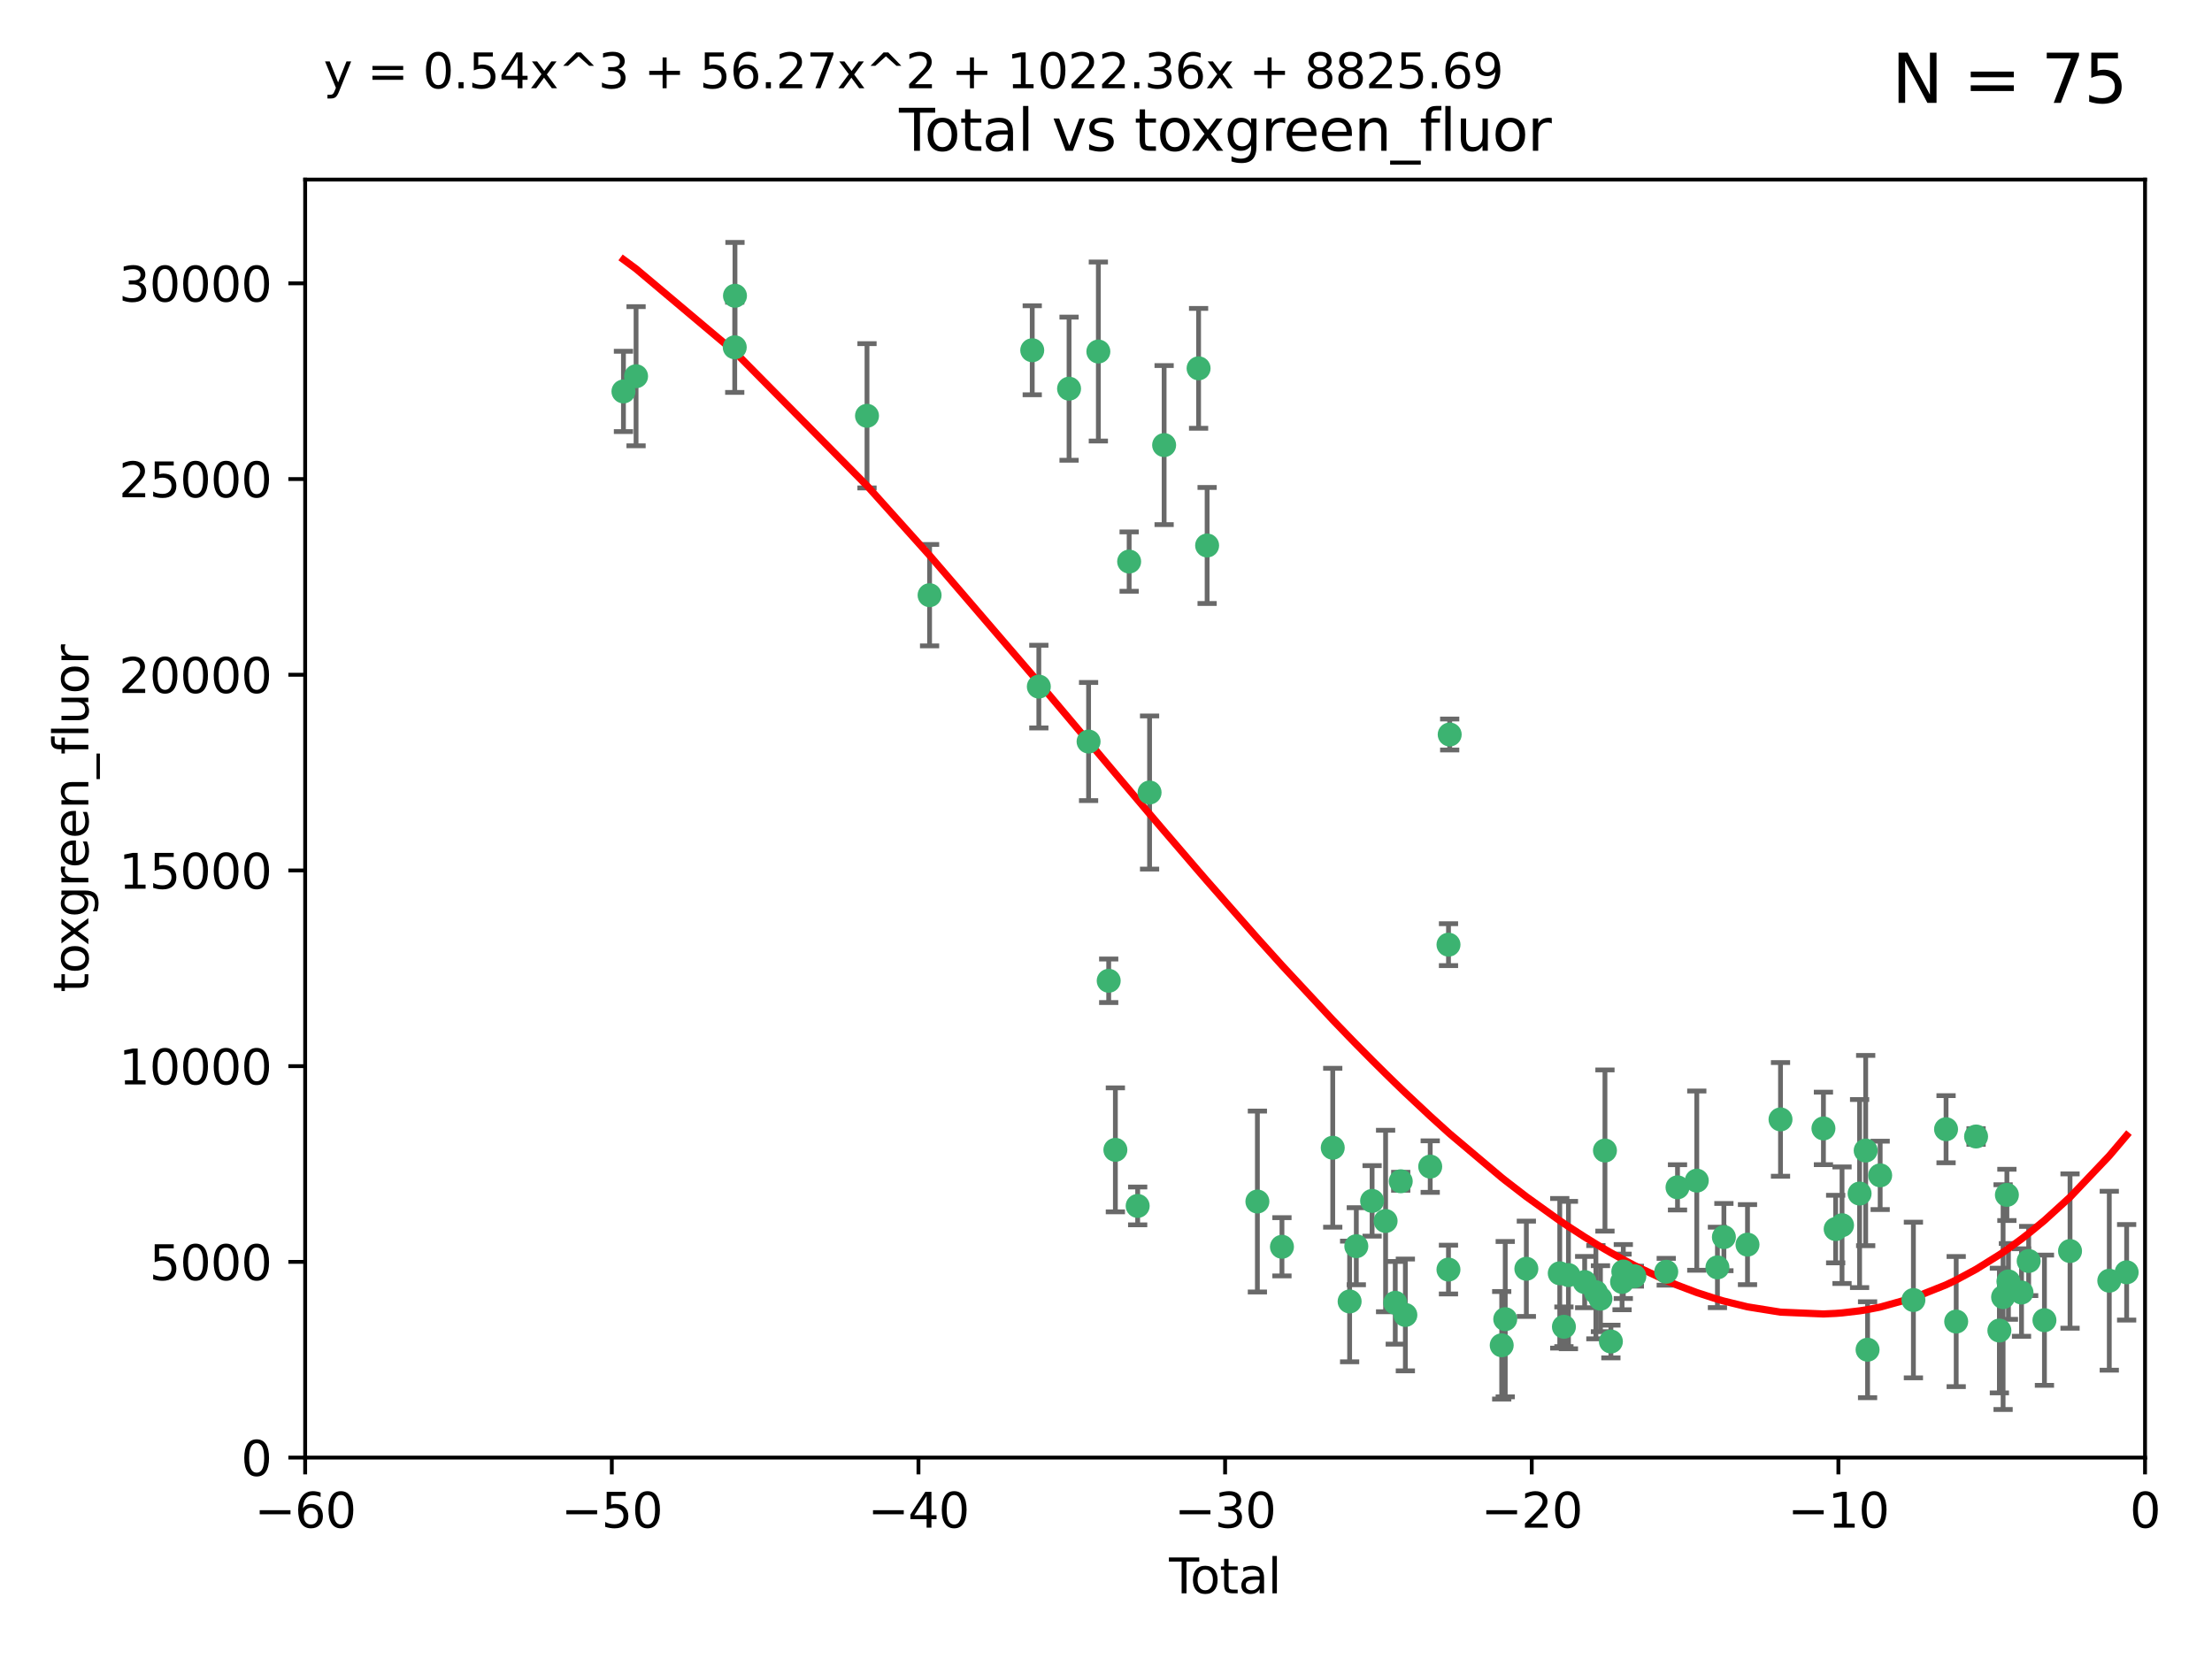 <?xml version="1.0" encoding="utf-8" standalone="no"?>
<!DOCTYPE svg PUBLIC "-//W3C//DTD SVG 1.1//EN"
  "http://www.w3.org/Graphics/SVG/1.1/DTD/svg11.dtd">
<svg xmlns:xlink="http://www.w3.org/1999/xlink" width="460.8pt" height="345.6pt" viewBox="0 0 460.8 345.6" xmlns="http://www.w3.org/2000/svg" version="1.1">
 <defs>
  <style type="text/css">*{stroke-linejoin: round; stroke-linecap: butt}</style>
 </defs>
 <g id="figure_1">
  <g id="patch_1">
   <path d="M 0 345.6 
L 460.8 345.6 
L 460.8 0 
L 0 0 
z
" style="fill: #ffffff"/>
  </g>
  <g id="axes_1">
   <g id="patch_2">
    <path d="M 63.571 303.64 
L 446.85 303.64 
L 446.85 37.411 
L 63.571 37.411 
z
" style="fill: #ffffff"/>
   </g>
   <g id="PathCollection_1">
    <defs>
     <path id="mf2b9d221f3" d="M 0 1.118 
C 0.297 1.118 0.581 1 0.791 0.791 
C 1 0.581 1.118 0.297 1.118 0 
C 1.118 -0.297 1 -0.581 0.791 -0.791 
C 0.581 -1 0.297 -1.118 0 -1.118 
C -0.297 -1.118 -0.581 -1 -0.791 -0.791 
C -1 -0.581 -1.118 -0.297 -1.118 0 
C -1.118 0.297 -1 0.581 -0.791 0.791 
C -0.581 1 -0.297 1.118 0 1.118 
z
" style="stroke: #3cb371"/>
    </defs>
    <g clip-path="url(#p50e1a960b4)">
     <use xlink:href="#mf2b9d221f3" x="129.877" y="81.541" style="fill: #3cb371; stroke: #3cb371"/>
     <use xlink:href="#mf2b9d221f3" x="132.505" y="78.374" style="fill: #3cb371; stroke: #3cb371"/>
     <use xlink:href="#mf2b9d221f3" x="153.06" y="72.349" style="fill: #3cb371; stroke: #3cb371"/>
     <use xlink:href="#mf2b9d221f3" x="153.109" y="61.614" style="fill: #3cb371; stroke: #3cb371"/>
     <use xlink:href="#mf2b9d221f3" x="180.613" y="86.618" style="fill: #3cb371; stroke: #3cb371"/>
     <use xlink:href="#mf2b9d221f3" x="193.65" y="123.986" style="fill: #3cb371; stroke: #3cb371"/>
     <use xlink:href="#mf2b9d221f3" x="215.034" y="72.962" style="fill: #3cb371; stroke: #3cb371"/>
     <use xlink:href="#mf2b9d221f3" x="216.408" y="143.033" style="fill: #3cb371; stroke: #3cb371"/>
     <use xlink:href="#mf2b9d221f3" x="222.705" y="80.97" style="fill: #3cb371; stroke: #3cb371"/>
     <use xlink:href="#mf2b9d221f3" x="226.771" y="154.476" style="fill: #3cb371; stroke: #3cb371"/>
     <use xlink:href="#mf2b9d221f3" x="228.807" y="73.229" style="fill: #3cb371; stroke: #3cb371"/>
     <use xlink:href="#mf2b9d221f3" x="230.963" y="204.313" style="fill: #3cb371; stroke: #3cb371"/>
     <use xlink:href="#mf2b9d221f3" x="232.354" y="239.533" style="fill: #3cb371; stroke: #3cb371"/>
     <use xlink:href="#mf2b9d221f3" x="235.222" y="116.986" style="fill: #3cb371; stroke: #3cb371"/>
     <use xlink:href="#mf2b9d221f3" x="236.998" y="251.218" style="fill: #3cb371; stroke: #3cb371"/>
     <use xlink:href="#mf2b9d221f3" x="239.478" y="165.092" style="fill: #3cb371; stroke: #3cb371"/>
     <use xlink:href="#mf2b9d221f3" x="242.509" y="92.718" style="fill: #3cb371; stroke: #3cb371"/>
     <use xlink:href="#mf2b9d221f3" x="249.689" y="76.73" style="fill: #3cb371; stroke: #3cb371"/>
     <use xlink:href="#mf2b9d221f3" x="251.465" y="113.635" style="fill: #3cb371; stroke: #3cb371"/>
     <use xlink:href="#mf2b9d221f3" x="261.938" y="250.299" style="fill: #3cb371; stroke: #3cb371"/>
     <use xlink:href="#mf2b9d221f3" x="267.055" y="259.729" style="fill: #3cb371; stroke: #3cb371"/>
     <use xlink:href="#mf2b9d221f3" x="277.635" y="239.096" style="fill: #3cb371; stroke: #3cb371"/>
     <use xlink:href="#mf2b9d221f3" x="281.152" y="271.118" style="fill: #3cb371; stroke: #3cb371"/>
     <use xlink:href="#mf2b9d221f3" x="282.545" y="259.607" style="fill: #3cb371; stroke: #3cb371"/>
     <use xlink:href="#mf2b9d221f3" x="285.834" y="250.169" style="fill: #3cb371; stroke: #3cb371"/>
     <use xlink:href="#mf2b9d221f3" x="288.645" y="254.358" style="fill: #3cb371; stroke: #3cb371"/>
     <use xlink:href="#mf2b9d221f3" x="290.659" y="271.397" style="fill: #3cb371; stroke: #3cb371"/>
     <use xlink:href="#mf2b9d221f3" x="291.798" y="246.079" style="fill: #3cb371; stroke: #3cb371"/>
     <use xlink:href="#mf2b9d221f3" x="292.762" y="273.929" style="fill: #3cb371; stroke: #3cb371"/>
     <use xlink:href="#mf2b9d221f3" x="297.94" y="243.023" style="fill: #3cb371; stroke: #3cb371"/>
     <use xlink:href="#mf2b9d221f3" x="301.742" y="264.476" style="fill: #3cb371; stroke: #3cb371"/>
     <use xlink:href="#mf2b9d221f3" x="301.749" y="196.792" style="fill: #3cb371; stroke: #3cb371"/>
     <use xlink:href="#mf2b9d221f3" x="301.998" y="153.01" style="fill: #3cb371; stroke: #3cb371"/>
     <use xlink:href="#mf2b9d221f3" x="312.834" y="280.245" style="fill: #3cb371; stroke: #3cb371"/>
     <use xlink:href="#mf2b9d221f3" x="313.569" y="274.805" style="fill: #3cb371; stroke: #3cb371"/>
     <use xlink:href="#mf2b9d221f3" x="317.967" y="264.31" style="fill: #3cb371; stroke: #3cb371"/>
     <use xlink:href="#mf2b9d221f3" x="324.927" y="265.253" style="fill: #3cb371; stroke: #3cb371"/>
     <use xlink:href="#mf2b9d221f3" x="325.793" y="276.391" style="fill: #3cb371; stroke: #3cb371"/>
     <use xlink:href="#mf2b9d221f3" x="326.734" y="265.618" style="fill: #3cb371; stroke: #3cb371"/>
     <use xlink:href="#mf2b9d221f3" x="330.114" y="267.076" style="fill: #3cb371; stroke: #3cb371"/>
     <use xlink:href="#mf2b9d221f3" x="332.452" y="269.187" style="fill: #3cb371; stroke: #3cb371"/>
     <use xlink:href="#mf2b9d221f3" x="333.402" y="270.539" style="fill: #3cb371; stroke: #3cb371"/>
     <use xlink:href="#mf2b9d221f3" x="334.342" y="239.676" style="fill: #3cb371; stroke: #3cb371"/>
     <use xlink:href="#mf2b9d221f3" x="335.578" y="279.461" style="fill: #3cb371; stroke: #3cb371"/>
     <use xlink:href="#mf2b9d221f3" x="337.906" y="267.048" style="fill: #3cb371; stroke: #3cb371"/>
     <use xlink:href="#mf2b9d221f3" x="338.167" y="264.882" style="fill: #3cb371; stroke: #3cb371"/>
     <use xlink:href="#mf2b9d221f3" x="340.468" y="265.856" style="fill: #3cb371; stroke: #3cb371"/>
     <use xlink:href="#mf2b9d221f3" x="347.109" y="264.932" style="fill: #3cb371; stroke: #3cb371"/>
     <use xlink:href="#mf2b9d221f3" x="349.456" y="247.345" style="fill: #3cb371; stroke: #3cb371"/>
     <use xlink:href="#mf2b9d221f3" x="353.472" y="245.946" style="fill: #3cb371; stroke: #3cb371"/>
     <use xlink:href="#mf2b9d221f3" x="357.773" y="264.023" style="fill: #3cb371; stroke: #3cb371"/>
     <use xlink:href="#mf2b9d221f3" x="359.119" y="257.708" style="fill: #3cb371; stroke: #3cb371"/>
     <use xlink:href="#mf2b9d221f3" x="364.037" y="259.279" style="fill: #3cb371; stroke: #3cb371"/>
     <use xlink:href="#mf2b9d221f3" x="370.913" y="233.191" style="fill: #3cb371; stroke: #3cb371"/>
     <use xlink:href="#mf2b9d221f3" x="379.855" y="235.072" style="fill: #3cb371; stroke: #3cb371"/>
     <use xlink:href="#mf2b9d221f3" x="382.402" y="256.035" style="fill: #3cb371; stroke: #3cb371"/>
     <use xlink:href="#mf2b9d221f3" x="383.73" y="255.234" style="fill: #3cb371; stroke: #3cb371"/>
     <use xlink:href="#mf2b9d221f3" x="387.387" y="248.641" style="fill: #3cb371; stroke: #3cb371"/>
     <use xlink:href="#mf2b9d221f3" x="388.656" y="239.68" style="fill: #3cb371; stroke: #3cb371"/>
     <use xlink:href="#mf2b9d221f3" x="389.05" y="281.169" style="fill: #3cb371; stroke: #3cb371"/>
     <use xlink:href="#mf2b9d221f3" x="391.674" y="244.848" style="fill: #3cb371; stroke: #3cb371"/>
     <use xlink:href="#mf2b9d221f3" x="398.598" y="270.818" style="fill: #3cb371; stroke: #3cb371"/>
     <use xlink:href="#mf2b9d221f3" x="405.4" y="235.237" style="fill: #3cb371; stroke: #3cb371"/>
     <use xlink:href="#mf2b9d221f3" x="407.511" y="275.306" style="fill: #3cb371; stroke: #3cb371"/>
     <use xlink:href="#mf2b9d221f3" x="411.653" y="236.753" style="fill: #3cb371; stroke: #3cb371"/>
     <use xlink:href="#mf2b9d221f3" x="416.507" y="277.177" style="fill: #3cb371; stroke: #3cb371"/>
     <use xlink:href="#mf2b9d221f3" x="417.282" y="270.213" style="fill: #3cb371; stroke: #3cb371"/>
     <use xlink:href="#mf2b9d221f3" x="418.073" y="248.917" style="fill: #3cb371; stroke: #3cb371"/>
     <use xlink:href="#mf2b9d221f3" x="418.393" y="266.946" style="fill: #3cb371; stroke: #3cb371"/>
     <use xlink:href="#mf2b9d221f3" x="421.119" y="269.255" style="fill: #3cb371; stroke: #3cb371"/>
     <use xlink:href="#mf2b9d221f3" x="422.61" y="262.689" style="fill: #3cb371; stroke: #3cb371"/>
     <use xlink:href="#mf2b9d221f3" x="425.895" y="275.021" style="fill: #3cb371; stroke: #3cb371"/>
     <use xlink:href="#mf2b9d221f3" x="431.226" y="260.616" style="fill: #3cb371; stroke: #3cb371"/>
     <use xlink:href="#mf2b9d221f3" x="439.403" y="266.798" style="fill: #3cb371; stroke: #3cb371"/>
     <use xlink:href="#mf2b9d221f3" x="443.019" y="265.045" style="fill: #3cb371; stroke: #3cb371"/>
    </g>
   </g>
   <g id="matplotlib.axis_1">
    <g id="xtick_1">
     <g id="line2d_1">
      <defs>
       <path id="m2c06c09ae4" d="M 0 0 
L 0 3.5 
" style="stroke: #000000; stroke-width: 0.8"/>
      </defs>
      <g>
       <use xlink:href="#m2c06c09ae4" x="63.571" y="303.64" style="stroke: #000000; stroke-width: 0.8"/>
      </g>
     </g>
     <g id="text_1">
      <!-- −60 -->
      <g transform="translate(53.019 318.238)scale(0.1 -0.1)">
       <defs>
        <path id="DejaVuSans-2212" d="M 678 2272 
L 4684 2272 
L 4684 1741 
L 678 1741 
L 678 2272 
z
" transform="scale(0.016)"/>
        <path id="DejaVuSans-36" d="M 2113 2584 
Q 1688 2584 1439 2293 
Q 1191 2003 1191 1497 
Q 1191 994 1439 701 
Q 1688 409 2113 409 
Q 2538 409 2786 701 
Q 3034 994 3034 1497 
Q 3034 2003 2786 2293 
Q 2538 2584 2113 2584 
z
M 3366 4563 
L 3366 3988 
Q 3128 4100 2886 4159 
Q 2644 4219 2406 4219 
Q 1781 4219 1451 3797 
Q 1122 3375 1075 2522 
Q 1259 2794 1537 2939 
Q 1816 3084 2150 3084 
Q 2853 3084 3261 2657 
Q 3669 2231 3669 1497 
Q 3669 778 3244 343 
Q 2819 -91 2113 -91 
Q 1303 -91 875 529 
Q 447 1150 447 2328 
Q 447 3434 972 4092 
Q 1497 4750 2381 4750 
Q 2619 4750 2861 4703 
Q 3103 4656 3366 4563 
z
" transform="scale(0.016)"/>
        <path id="DejaVuSans-30" d="M 2034 4250 
Q 1547 4250 1301 3770 
Q 1056 3291 1056 2328 
Q 1056 1369 1301 889 
Q 1547 409 2034 409 
Q 2525 409 2770 889 
Q 3016 1369 3016 2328 
Q 3016 3291 2770 3770 
Q 2525 4250 2034 4250 
z
M 2034 4750 
Q 2819 4750 3233 4129 
Q 3647 3509 3647 2328 
Q 3647 1150 3233 529 
Q 2819 -91 2034 -91 
Q 1250 -91 836 529 
Q 422 1150 422 2328 
Q 422 3509 836 4129 
Q 1250 4750 2034 4750 
z
" transform="scale(0.016)"/>
       </defs>
       <use xlink:href="#DejaVuSans-2212"/>
       <use xlink:href="#DejaVuSans-36" x="83.789"/>
       <use xlink:href="#DejaVuSans-30" x="147.412"/>
      </g>
     </g>
    </g>
    <g id="xtick_2">
     <g id="line2d_2">
      <g>
       <use xlink:href="#m2c06c09ae4" x="127.451" y="303.64" style="stroke: #000000; stroke-width: 0.8"/>
      </g>
     </g>
     <g id="text_2">
      <!-- −50 -->
      <g transform="translate(116.899 318.238)scale(0.1 -0.1)">
       <defs>
        <path id="DejaVuSans-35" d="M 691 4666 
L 3169 4666 
L 3169 4134 
L 1269 4134 
L 1269 2991 
Q 1406 3038 1543 3061 
Q 1681 3084 1819 3084 
Q 2600 3084 3056 2656 
Q 3513 2228 3513 1497 
Q 3513 744 3044 326 
Q 2575 -91 1722 -91 
Q 1428 -91 1123 -41 
Q 819 9 494 109 
L 494 744 
Q 775 591 1075 516 
Q 1375 441 1709 441 
Q 2250 441 2565 725 
Q 2881 1009 2881 1497 
Q 2881 1984 2565 2268 
Q 2250 2553 1709 2553 
Q 1456 2553 1204 2497 
Q 953 2441 691 2322 
L 691 4666 
z
" transform="scale(0.016)"/>
       </defs>
       <use xlink:href="#DejaVuSans-2212"/>
       <use xlink:href="#DejaVuSans-35" x="83.789"/>
       <use xlink:href="#DejaVuSans-30" x="147.412"/>
      </g>
     </g>
    </g>
    <g id="xtick_3">
     <g id="line2d_3">
      <g>
       <use xlink:href="#m2c06c09ae4" x="191.331" y="303.64" style="stroke: #000000; stroke-width: 0.8"/>
      </g>
     </g>
     <g id="text_3">
      <!-- −40 -->
      <g transform="translate(180.778 318.238)scale(0.1 -0.1)">
       <defs>
        <path id="DejaVuSans-34" d="M 2419 4116 
L 825 1625 
L 2419 1625 
L 2419 4116 
z
M 2253 4666 
L 3047 4666 
L 3047 1625 
L 3713 1625 
L 3713 1100 
L 3047 1100 
L 3047 0 
L 2419 0 
L 2419 1100 
L 313 1100 
L 313 1709 
L 2253 4666 
z
" transform="scale(0.016)"/>
       </defs>
       <use xlink:href="#DejaVuSans-2212"/>
       <use xlink:href="#DejaVuSans-34" x="83.789"/>
       <use xlink:href="#DejaVuSans-30" x="147.412"/>
      </g>
     </g>
    </g>
    <g id="xtick_4">
     <g id="line2d_4">
      <g>
       <use xlink:href="#m2c06c09ae4" x="255.211" y="303.64" style="stroke: #000000; stroke-width: 0.8"/>
      </g>
     </g>
     <g id="text_4">
      <!-- −30 -->
      <g transform="translate(244.658 318.238)scale(0.1 -0.1)">
       <defs>
        <path id="DejaVuSans-33" d="M 2597 2516 
Q 3050 2419 3304 2112 
Q 3559 1806 3559 1356 
Q 3559 666 3084 287 
Q 2609 -91 1734 -91 
Q 1441 -91 1130 -33 
Q 819 25 488 141 
L 488 750 
Q 750 597 1062 519 
Q 1375 441 1716 441 
Q 2309 441 2620 675 
Q 2931 909 2931 1356 
Q 2931 1769 2642 2001 
Q 2353 2234 1838 2234 
L 1294 2234 
L 1294 2753 
L 1863 2753 
Q 2328 2753 2575 2939 
Q 2822 3125 2822 3475 
Q 2822 3834 2567 4026 
Q 2313 4219 1838 4219 
Q 1578 4219 1281 4162 
Q 984 4106 628 3988 
L 628 4550 
Q 988 4650 1302 4700 
Q 1616 4750 1894 4750 
Q 2613 4750 3031 4423 
Q 3450 4097 3450 3541 
Q 3450 3153 3228 2886 
Q 3006 2619 2597 2516 
z
" transform="scale(0.016)"/>
       </defs>
       <use xlink:href="#DejaVuSans-2212"/>
       <use xlink:href="#DejaVuSans-33" x="83.789"/>
       <use xlink:href="#DejaVuSans-30" x="147.412"/>
      </g>
     </g>
    </g>
    <g id="xtick_5">
     <g id="line2d_5">
      <g>
       <use xlink:href="#m2c06c09ae4" x="319.09" y="303.64" style="stroke: #000000; stroke-width: 0.8"/>
      </g>
     </g>
     <g id="text_5">
      <!-- −20 -->
      <g transform="translate(308.538 318.238)scale(0.1 -0.1)">
       <defs>
        <path id="DejaVuSans-32" d="M 1228 531 
L 3431 531 
L 3431 0 
L 469 0 
L 469 531 
Q 828 903 1448 1529 
Q 2069 2156 2228 2338 
Q 2531 2678 2651 2914 
Q 2772 3150 2772 3378 
Q 2772 3750 2511 3984 
Q 2250 4219 1831 4219 
Q 1534 4219 1204 4116 
Q 875 4013 500 3803 
L 500 4441 
Q 881 4594 1212 4672 
Q 1544 4750 1819 4750 
Q 2544 4750 2975 4387 
Q 3406 4025 3406 3419 
Q 3406 3131 3298 2873 
Q 3191 2616 2906 2266 
Q 2828 2175 2409 1742 
Q 1991 1309 1228 531 
z
" transform="scale(0.016)"/>
       </defs>
       <use xlink:href="#DejaVuSans-2212"/>
       <use xlink:href="#DejaVuSans-32" x="83.789"/>
       <use xlink:href="#DejaVuSans-30" x="147.412"/>
      </g>
     </g>
    </g>
    <g id="xtick_6">
     <g id="line2d_6">
      <g>
       <use xlink:href="#m2c06c09ae4" x="382.97" y="303.64" style="stroke: #000000; stroke-width: 0.8"/>
      </g>
     </g>
     <g id="text_6">
      <!-- −10 -->
      <g transform="translate(372.418 318.238)scale(0.1 -0.1)">
       <defs>
        <path id="DejaVuSans-31" d="M 794 531 
L 1825 531 
L 1825 4091 
L 703 3866 
L 703 4441 
L 1819 4666 
L 2450 4666 
L 2450 531 
L 3481 531 
L 3481 0 
L 794 0 
L 794 531 
z
" transform="scale(0.016)"/>
       </defs>
       <use xlink:href="#DejaVuSans-2212"/>
       <use xlink:href="#DejaVuSans-31" x="83.789"/>
       <use xlink:href="#DejaVuSans-30" x="147.412"/>
      </g>
     </g>
    </g>
    <g id="xtick_7">
     <g id="line2d_7">
      <g>
       <use xlink:href="#m2c06c09ae4" x="446.85" y="303.64" style="stroke: #000000; stroke-width: 0.8"/>
      </g>
     </g>
     <g id="text_7">
      <!-- 0 -->
      <g transform="translate(443.669 318.238)scale(0.1 -0.1)">
       <use xlink:href="#DejaVuSans-30"/>
      </g>
     </g>
    </g>
    <g id="text_8">
     <!-- Total -->
     <g transform="translate(243.534 331.917)scale(0.1 -0.1)">
      <defs>
       <path id="DejaVuSans-54" d="M -19 4666 
L 3928 4666 
L 3928 4134 
L 2272 4134 
L 2272 0 
L 1638 0 
L 1638 4134 
L -19 4134 
L -19 4666 
z
" transform="scale(0.016)"/>
       <path id="DejaVuSans-6f" d="M 1959 3097 
Q 1497 3097 1228 2736 
Q 959 2375 959 1747 
Q 959 1119 1226 758 
Q 1494 397 1959 397 
Q 2419 397 2687 759 
Q 2956 1122 2956 1747 
Q 2956 2369 2687 2733 
Q 2419 3097 1959 3097 
z
M 1959 3584 
Q 2709 3584 3137 3096 
Q 3566 2609 3566 1747 
Q 3566 888 3137 398 
Q 2709 -91 1959 -91 
Q 1206 -91 779 398 
Q 353 888 353 1747 
Q 353 2609 779 3096 
Q 1206 3584 1959 3584 
z
" transform="scale(0.016)"/>
       <path id="DejaVuSans-74" d="M 1172 4494 
L 1172 3500 
L 2356 3500 
L 2356 3053 
L 1172 3053 
L 1172 1153 
Q 1172 725 1289 603 
Q 1406 481 1766 481 
L 2356 481 
L 2356 0 
L 1766 0 
Q 1100 0 847 248 
Q 594 497 594 1153 
L 594 3053 
L 172 3053 
L 172 3500 
L 594 3500 
L 594 4494 
L 1172 4494 
z
" transform="scale(0.016)"/>
       <path id="DejaVuSans-61" d="M 2194 1759 
Q 1497 1759 1228 1600 
Q 959 1441 959 1056 
Q 959 750 1161 570 
Q 1363 391 1709 391 
Q 2188 391 2477 730 
Q 2766 1069 2766 1631 
L 2766 1759 
L 2194 1759 
z
M 3341 1997 
L 3341 0 
L 2766 0 
L 2766 531 
Q 2569 213 2275 61 
Q 1981 -91 1556 -91 
Q 1019 -91 701 211 
Q 384 513 384 1019 
Q 384 1609 779 1909 
Q 1175 2209 1959 2209 
L 2766 2209 
L 2766 2266 
Q 2766 2663 2505 2880 
Q 2244 3097 1772 3097 
Q 1472 3097 1187 3025 
Q 903 2953 641 2809 
L 641 3341 
Q 956 3463 1253 3523 
Q 1550 3584 1831 3584 
Q 2591 3584 2966 3190 
Q 3341 2797 3341 1997 
z
" transform="scale(0.016)"/>
       <path id="DejaVuSans-6c" d="M 603 4863 
L 1178 4863 
L 1178 0 
L 603 0 
L 603 4863 
z
" transform="scale(0.016)"/>
      </defs>
      <use xlink:href="#DejaVuSans-54"/>
      <use xlink:href="#DejaVuSans-6f" x="44.084"/>
      <use xlink:href="#DejaVuSans-74" x="105.266"/>
      <use xlink:href="#DejaVuSans-61" x="144.475"/>
      <use xlink:href="#DejaVuSans-6c" x="205.754"/>
     </g>
    </g>
   </g>
   <g id="matplotlib.axis_2">
    <g id="ytick_1">
     <g id="line2d_8">
      <defs>
       <path id="m0b7876f051" d="M 0 0 
L -3.5 0 
" style="stroke: #000000; stroke-width: 0.8"/>
      </defs>
      <g>
       <use xlink:href="#m0b7876f051" x="63.571" y="303.64" style="stroke: #000000; stroke-width: 0.8"/>
      </g>
     </g>
     <g id="text_9">
      <!-- 0 -->
      <g transform="translate(50.209 307.439)scale(0.1 -0.1)">
       <use xlink:href="#DejaVuSans-30"/>
      </g>
     </g>
    </g>
    <g id="ytick_2">
     <g id="line2d_9">
      <g>
       <use xlink:href="#m0b7876f051" x="63.571" y="262.871" style="stroke: #000000; stroke-width: 0.8"/>
      </g>
     </g>
     <g id="text_10">
      <!-- 5000 -->
      <g transform="translate(31.121 266.67)scale(0.1 -0.1)">
       <use xlink:href="#DejaVuSans-35"/>
       <use xlink:href="#DejaVuSans-30" x="63.623"/>
       <use xlink:href="#DejaVuSans-30" x="127.246"/>
       <use xlink:href="#DejaVuSans-30" x="190.869"/>
      </g>
     </g>
    </g>
    <g id="ytick_3">
     <g id="line2d_10">
      <g>
       <use xlink:href="#m0b7876f051" x="63.571" y="222.102" style="stroke: #000000; stroke-width: 0.8"/>
      </g>
     </g>
     <g id="text_11">
      <!-- 10000 -->
      <g transform="translate(24.759 225.901)scale(0.1 -0.1)">
       <use xlink:href="#DejaVuSans-31"/>
       <use xlink:href="#DejaVuSans-30" x="63.623"/>
       <use xlink:href="#DejaVuSans-30" x="127.246"/>
       <use xlink:href="#DejaVuSans-30" x="190.869"/>
       <use xlink:href="#DejaVuSans-30" x="254.492"/>
      </g>
     </g>
    </g>
    <g id="ytick_4">
     <g id="line2d_11">
      <g>
       <use xlink:href="#m0b7876f051" x="63.571" y="181.332" style="stroke: #000000; stroke-width: 0.8"/>
      </g>
     </g>
     <g id="text_12">
      <!-- 15000 -->
      <g transform="translate(24.759 185.132)scale(0.1 -0.1)">
       <use xlink:href="#DejaVuSans-31"/>
       <use xlink:href="#DejaVuSans-35" x="63.623"/>
       <use xlink:href="#DejaVuSans-30" x="127.246"/>
       <use xlink:href="#DejaVuSans-30" x="190.869"/>
       <use xlink:href="#DejaVuSans-30" x="254.492"/>
      </g>
     </g>
    </g>
    <g id="ytick_5">
     <g id="line2d_12">
      <g>
       <use xlink:href="#m0b7876f051" x="63.571" y="140.563" style="stroke: #000000; stroke-width: 0.8"/>
      </g>
     </g>
     <g id="text_13">
      <!-- 20000 -->
      <g transform="translate(24.759 144.362)scale(0.1 -0.1)">
       <use xlink:href="#DejaVuSans-32"/>
       <use xlink:href="#DejaVuSans-30" x="63.623"/>
       <use xlink:href="#DejaVuSans-30" x="127.246"/>
       <use xlink:href="#DejaVuSans-30" x="190.869"/>
       <use xlink:href="#DejaVuSans-30" x="254.492"/>
      </g>
     </g>
    </g>
    <g id="ytick_6">
     <g id="line2d_13">
      <g>
       <use xlink:href="#m0b7876f051" x="63.571" y="99.794" style="stroke: #000000; stroke-width: 0.8"/>
      </g>
     </g>
     <g id="text_14">
      <!-- 25000 -->
      <g transform="translate(24.759 103.593)scale(0.1 -0.1)">
       <use xlink:href="#DejaVuSans-32"/>
       <use xlink:href="#DejaVuSans-35" x="63.623"/>
       <use xlink:href="#DejaVuSans-30" x="127.246"/>
       <use xlink:href="#DejaVuSans-30" x="190.869"/>
       <use xlink:href="#DejaVuSans-30" x="254.492"/>
      </g>
     </g>
    </g>
    <g id="ytick_7">
     <g id="line2d_14">
      <g>
       <use xlink:href="#m0b7876f051" x="63.571" y="59.025" style="stroke: #000000; stroke-width: 0.8"/>
      </g>
     </g>
     <g id="text_15">
      <!-- 30000 -->
      <g transform="translate(24.759 62.824)scale(0.1 -0.1)">
       <use xlink:href="#DejaVuSans-33"/>
       <use xlink:href="#DejaVuSans-30" x="63.623"/>
       <use xlink:href="#DejaVuSans-30" x="127.246"/>
       <use xlink:href="#DejaVuSans-30" x="190.869"/>
       <use xlink:href="#DejaVuSans-30" x="254.492"/>
      </g>
     </g>
    </g>
    <g id="text_16">
     <!-- toxgreen_fluor -->
     <g transform="translate(18.401 206.72)rotate(-90)scale(0.1 -0.1)">
      <defs>
       <path id="DejaVuSans-78" d="M 3513 3500 
L 2247 1797 
L 3578 0 
L 2900 0 
L 1881 1375 
L 863 0 
L 184 0 
L 1544 1831 
L 300 3500 
L 978 3500 
L 1906 2253 
L 2834 3500 
L 3513 3500 
z
" transform="scale(0.016)"/>
       <path id="DejaVuSans-67" d="M 2906 1791 
Q 2906 2416 2648 2759 
Q 2391 3103 1925 3103 
Q 1463 3103 1205 2759 
Q 947 2416 947 1791 
Q 947 1169 1205 825 
Q 1463 481 1925 481 
Q 2391 481 2648 825 
Q 2906 1169 2906 1791 
z
M 3481 434 
Q 3481 -459 3084 -895 
Q 2688 -1331 1869 -1331 
Q 1566 -1331 1297 -1286 
Q 1028 -1241 775 -1147 
L 775 -588 
Q 1028 -725 1275 -790 
Q 1522 -856 1778 -856 
Q 2344 -856 2625 -561 
Q 2906 -266 2906 331 
L 2906 616 
Q 2728 306 2450 153 
Q 2172 0 1784 0 
Q 1141 0 747 490 
Q 353 981 353 1791 
Q 353 2603 747 3093 
Q 1141 3584 1784 3584 
Q 2172 3584 2450 3431 
Q 2728 3278 2906 2969 
L 2906 3500 
L 3481 3500 
L 3481 434 
z
" transform="scale(0.016)"/>
       <path id="DejaVuSans-72" d="M 2631 2963 
Q 2534 3019 2420 3045 
Q 2306 3072 2169 3072 
Q 1681 3072 1420 2755 
Q 1159 2438 1159 1844 
L 1159 0 
L 581 0 
L 581 3500 
L 1159 3500 
L 1159 2956 
Q 1341 3275 1631 3429 
Q 1922 3584 2338 3584 
Q 2397 3584 2469 3576 
Q 2541 3569 2628 3553 
L 2631 2963 
z
" transform="scale(0.016)"/>
       <path id="DejaVuSans-65" d="M 3597 1894 
L 3597 1613 
L 953 1613 
Q 991 1019 1311 708 
Q 1631 397 2203 397 
Q 2534 397 2845 478 
Q 3156 559 3463 722 
L 3463 178 
Q 3153 47 2828 -22 
Q 2503 -91 2169 -91 
Q 1331 -91 842 396 
Q 353 884 353 1716 
Q 353 2575 817 3079 
Q 1281 3584 2069 3584 
Q 2775 3584 3186 3129 
Q 3597 2675 3597 1894 
z
M 3022 2063 
Q 3016 2534 2758 2815 
Q 2500 3097 2075 3097 
Q 1594 3097 1305 2825 
Q 1016 2553 972 2059 
L 3022 2063 
z
" transform="scale(0.016)"/>
       <path id="DejaVuSans-6e" d="M 3513 2113 
L 3513 0 
L 2938 0 
L 2938 2094 
Q 2938 2591 2744 2837 
Q 2550 3084 2163 3084 
Q 1697 3084 1428 2787 
Q 1159 2491 1159 1978 
L 1159 0 
L 581 0 
L 581 3500 
L 1159 3500 
L 1159 2956 
Q 1366 3272 1645 3428 
Q 1925 3584 2291 3584 
Q 2894 3584 3203 3211 
Q 3513 2838 3513 2113 
z
" transform="scale(0.016)"/>
       <path id="DejaVuSans-5f" d="M 3263 -1063 
L 3263 -1509 
L -63 -1509 
L -63 -1063 
L 3263 -1063 
z
" transform="scale(0.016)"/>
       <path id="DejaVuSans-66" d="M 2375 4863 
L 2375 4384 
L 1825 4384 
Q 1516 4384 1395 4259 
Q 1275 4134 1275 3809 
L 1275 3500 
L 2222 3500 
L 2222 3053 
L 1275 3053 
L 1275 0 
L 697 0 
L 697 3053 
L 147 3053 
L 147 3500 
L 697 3500 
L 697 3744 
Q 697 4328 969 4595 
Q 1241 4863 1831 4863 
L 2375 4863 
z
" transform="scale(0.016)"/>
       <path id="DejaVuSans-75" d="M 544 1381 
L 544 3500 
L 1119 3500 
L 1119 1403 
Q 1119 906 1312 657 
Q 1506 409 1894 409 
Q 2359 409 2629 706 
Q 2900 1003 2900 1516 
L 2900 3500 
L 3475 3500 
L 3475 0 
L 2900 0 
L 2900 538 
Q 2691 219 2414 64 
Q 2138 -91 1772 -91 
Q 1169 -91 856 284 
Q 544 659 544 1381 
z
M 1991 3584 
L 1991 3584 
z
" transform="scale(0.016)"/>
      </defs>
      <use xlink:href="#DejaVuSans-74"/>
      <use xlink:href="#DejaVuSans-6f" x="39.209"/>
      <use xlink:href="#DejaVuSans-78" x="97.266"/>
      <use xlink:href="#DejaVuSans-67" x="156.445"/>
      <use xlink:href="#DejaVuSans-72" x="219.922"/>
      <use xlink:href="#DejaVuSans-65" x="258.785"/>
      <use xlink:href="#DejaVuSans-65" x="320.309"/>
      <use xlink:href="#DejaVuSans-6e" x="381.832"/>
      <use xlink:href="#DejaVuSans-5f" x="445.211"/>
      <use xlink:href="#DejaVuSans-66" x="495.211"/>
      <use xlink:href="#DejaVuSans-6c" x="530.416"/>
      <use xlink:href="#DejaVuSans-75" x="558.199"/>
      <use xlink:href="#DejaVuSans-6f" x="621.578"/>
      <use xlink:href="#DejaVuSans-72" x="682.76"/>
     </g>
    </g>
   </g>
   <g id="LineCollection_1">
    <path d="M 129.877 89.908 
L 129.877 73.174 
" clip-path="url(#p50e1a960b4)" style="fill: none; stroke: #696969"/>
    <path d="M 132.505 92.869 
L 132.505 63.879 
" clip-path="url(#p50e1a960b4)" style="fill: none; stroke: #696969"/>
    <path d="M 153.06 81.747 
L 153.06 62.95 
" clip-path="url(#p50e1a960b4)" style="fill: none; stroke: #696969"/>
    <path d="M 153.109 72.723 
L 153.109 50.505 
" clip-path="url(#p50e1a960b4)" style="fill: none; stroke: #696969"/>
    <path d="M 180.613 101.645 
L 180.613 71.591 
" clip-path="url(#p50e1a960b4)" style="fill: none; stroke: #696969"/>
    <path d="M 193.65 134.551 
L 193.65 113.422 
" clip-path="url(#p50e1a960b4)" style="fill: none; stroke: #696969"/>
    <path d="M 215.034 82.234 
L 215.034 63.691 
" clip-path="url(#p50e1a960b4)" style="fill: none; stroke: #696969"/>
    <path d="M 216.408 151.647 
L 216.408 134.418 
" clip-path="url(#p50e1a960b4)" style="fill: none; stroke: #696969"/>
    <path d="M 222.705 95.881 
L 222.705 66.059 
" clip-path="url(#p50e1a960b4)" style="fill: none; stroke: #696969"/>
    <path d="M 226.771 166.78 
L 226.771 142.172 
" clip-path="url(#p50e1a960b4)" style="fill: none; stroke: #696969"/>
    <path d="M 228.807 91.874 
L 228.807 54.585 
" clip-path="url(#p50e1a960b4)" style="fill: none; stroke: #696969"/>
    <path d="M 230.963 208.847 
L 230.963 199.779 
" clip-path="url(#p50e1a960b4)" style="fill: none; stroke: #696969"/>
    <path d="M 232.354 252.448 
L 232.354 226.619 
" clip-path="url(#p50e1a960b4)" style="fill: none; stroke: #696969"/>
    <path d="M 235.222 123.165 
L 235.222 110.807 
" clip-path="url(#p50e1a960b4)" style="fill: none; stroke: #696969"/>
    <path d="M 236.998 255.156 
L 236.998 247.281 
" clip-path="url(#p50e1a960b4)" style="fill: none; stroke: #696969"/>
    <path d="M 239.478 181.042 
L 239.478 149.142 
" clip-path="url(#p50e1a960b4)" style="fill: none; stroke: #696969"/>
    <path d="M 242.509 109.281 
L 242.509 76.154 
" clip-path="url(#p50e1a960b4)" style="fill: none; stroke: #696969"/>
    <path d="M 249.689 89.213 
L 249.689 64.247 
" clip-path="url(#p50e1a960b4)" style="fill: none; stroke: #696969"/>
    <path d="M 251.465 125.72 
L 251.465 101.549 
" clip-path="url(#p50e1a960b4)" style="fill: none; stroke: #696969"/>
    <path d="M 261.938 269.143 
L 261.938 231.455 
" clip-path="url(#p50e1a960b4)" style="fill: none; stroke: #696969"/>
    <path d="M 267.055 265.796 
L 267.055 253.661 
" clip-path="url(#p50e1a960b4)" style="fill: none; stroke: #696969"/>
    <path d="M 277.635 255.642 
L 277.635 222.55 
" clip-path="url(#p50e1a960b4)" style="fill: none; stroke: #696969"/>
    <path d="M 281.152 283.685 
L 281.152 258.55 
" clip-path="url(#p50e1a960b4)" style="fill: none; stroke: #696969"/>
    <path d="M 282.545 267.631 
L 282.545 251.583 
" clip-path="url(#p50e1a960b4)" style="fill: none; stroke: #696969"/>
    <path d="M 285.834 257.515 
L 285.834 242.823 
" clip-path="url(#p50e1a960b4)" style="fill: none; stroke: #696969"/>
    <path d="M 288.645 273.261 
L 288.645 235.456 
" clip-path="url(#p50e1a960b4)" style="fill: none; stroke: #696969"/>
    <path d="M 290.659 280.008 
L 290.659 262.787 
" clip-path="url(#p50e1a960b4)" style="fill: none; stroke: #696969"/>
    <path d="M 291.798 247.956 
L 291.798 244.203 
" clip-path="url(#p50e1a960b4)" style="fill: none; stroke: #696969"/>
    <path d="M 292.762 285.573 
L 292.762 262.285 
" clip-path="url(#p50e1a960b4)" style="fill: none; stroke: #696969"/>
    <path d="M 297.94 248.388 
L 297.94 237.658 
" clip-path="url(#p50e1a960b4)" style="fill: none; stroke: #696969"/>
    <path d="M 301.742 269.558 
L 301.742 259.394 
" clip-path="url(#p50e1a960b4)" style="fill: none; stroke: #696969"/>
    <path d="M 301.749 201.156 
L 301.749 192.427 
" clip-path="url(#p50e1a960b4)" style="fill: none; stroke: #696969"/>
    <path d="M 301.998 156.233 
L 301.998 149.787 
" clip-path="url(#p50e1a960b4)" style="fill: none; stroke: #696969"/>
    <path d="M 312.834 291.447 
L 312.834 269.044 
" clip-path="url(#p50e1a960b4)" style="fill: none; stroke: #696969"/>
    <path d="M 313.569 290.986 
L 313.569 258.624 
" clip-path="url(#p50e1a960b4)" style="fill: none; stroke: #696969"/>
    <path d="M 317.967 274.234 
L 317.967 254.385 
" clip-path="url(#p50e1a960b4)" style="fill: none; stroke: #696969"/>
    <path d="M 324.927 280.837 
L 324.927 249.669 
" clip-path="url(#p50e1a960b4)" style="fill: none; stroke: #696969"/>
    <path d="M 325.793 280.523 
L 325.793 272.26 
" clip-path="url(#p50e1a960b4)" style="fill: none; stroke: #696969"/>
    <path d="M 326.734 280.972 
L 326.734 250.264 
" clip-path="url(#p50e1a960b4)" style="fill: none; stroke: #696969"/>
    <path d="M 330.114 272.415 
L 330.114 261.738 
" clip-path="url(#p50e1a960b4)" style="fill: none; stroke: #696969"/>
    <path d="M 332.452 278.899 
L 332.452 259.475 
" clip-path="url(#p50e1a960b4)" style="fill: none; stroke: #696969"/>
    <path d="M 333.402 277.412 
L 333.402 263.666 
" clip-path="url(#p50e1a960b4)" style="fill: none; stroke: #696969"/>
    <path d="M 334.342 256.463 
L 334.342 222.889 
" clip-path="url(#p50e1a960b4)" style="fill: none; stroke: #696969"/>
    <path d="M 335.578 282.87 
L 335.578 276.053 
" clip-path="url(#p50e1a960b4)" style="fill: none; stroke: #696969"/>
    <path d="M 337.906 272.841 
L 337.906 261.254 
" clip-path="url(#p50e1a960b4)" style="fill: none; stroke: #696969"/>
    <path d="M 338.167 270.502 
L 338.167 259.261 
" clip-path="url(#p50e1a960b4)" style="fill: none; stroke: #696969"/>
    <path d="M 340.468 267.937 
L 340.468 263.774 
" clip-path="url(#p50e1a960b4)" style="fill: none; stroke: #696969"/>
    <path d="M 347.109 267.724 
L 347.109 262.14 
" clip-path="url(#p50e1a960b4)" style="fill: none; stroke: #696969"/>
    <path d="M 349.456 252.054 
L 349.456 242.636 
" clip-path="url(#p50e1a960b4)" style="fill: none; stroke: #696969"/>
    <path d="M 353.472 264.613 
L 353.472 227.278 
" clip-path="url(#p50e1a960b4)" style="fill: none; stroke: #696969"/>
    <path d="M 357.773 272.402 
L 357.773 255.645 
" clip-path="url(#p50e1a960b4)" style="fill: none; stroke: #696969"/>
    <path d="M 359.119 264.708 
L 359.119 250.708 
" clip-path="url(#p50e1a960b4)" style="fill: none; stroke: #696969"/>
    <path d="M 364.037 267.614 
L 364.037 250.943 
" clip-path="url(#p50e1a960b4)" style="fill: none; stroke: #696969"/>
    <path d="M 370.913 245.035 
L 370.913 221.346 
" clip-path="url(#p50e1a960b4)" style="fill: none; stroke: #696969"/>
    <path d="M 379.855 242.624 
L 379.855 227.521 
" clip-path="url(#p50e1a960b4)" style="fill: none; stroke: #696969"/>
    <path d="M 382.402 263.073 
L 382.402 248.996 
" clip-path="url(#p50e1a960b4)" style="fill: none; stroke: #696969"/>
    <path d="M 383.73 267.374 
L 383.73 243.094 
" clip-path="url(#p50e1a960b4)" style="fill: none; stroke: #696969"/>
    <path d="M 387.387 268.228 
L 387.387 229.054 
" clip-path="url(#p50e1a960b4)" style="fill: none; stroke: #696969"/>
    <path d="M 388.656 259.498 
L 388.656 219.862 
" clip-path="url(#p50e1a960b4)" style="fill: none; stroke: #696969"/>
    <path d="M 389.05 291.163 
L 389.05 271.175 
" clip-path="url(#p50e1a960b4)" style="fill: none; stroke: #696969"/>
    <path d="M 391.674 251.968 
L 391.674 237.727 
" clip-path="url(#p50e1a960b4)" style="fill: none; stroke: #696969"/>
    <path d="M 398.598 287.028 
L 398.598 254.608 
" clip-path="url(#p50e1a960b4)" style="fill: none; stroke: #696969"/>
    <path d="M 405.4 242.229 
L 405.4 228.244 
" clip-path="url(#p50e1a960b4)" style="fill: none; stroke: #696969"/>
    <path d="M 407.511 288.857 
L 407.511 261.755 
" clip-path="url(#p50e1a960b4)" style="fill: none; stroke: #696969"/>
    <path d="M 411.653 238.387 
L 411.653 235.119 
" clip-path="url(#p50e1a960b4)" style="fill: none; stroke: #696969"/>
    <path d="M 416.507 290.163 
L 416.507 264.191 
" clip-path="url(#p50e1a960b4)" style="fill: none; stroke: #696969"/>
    <path d="M 417.282 293.623 
L 417.282 246.802 
" clip-path="url(#p50e1a960b4)" style="fill: none; stroke: #696969"/>
    <path d="M 418.073 254.256 
L 418.073 243.578 
" clip-path="url(#p50e1a960b4)" style="fill: none; stroke: #696969"/>
    <path d="M 418.393 274.842 
L 418.393 259.049 
" clip-path="url(#p50e1a960b4)" style="fill: none; stroke: #696969"/>
    <path d="M 421.119 278.371 
L 421.119 260.14 
" clip-path="url(#p50e1a960b4)" style="fill: none; stroke: #696969"/>
    <path d="M 422.61 269.899 
L 422.61 255.478 
" clip-path="url(#p50e1a960b4)" style="fill: none; stroke: #696969"/>
    <path d="M 425.895 288.586 
L 425.895 261.456 
" clip-path="url(#p50e1a960b4)" style="fill: none; stroke: #696969"/>
    <path d="M 431.226 276.688 
L 431.226 244.544 
" clip-path="url(#p50e1a960b4)" style="fill: none; stroke: #696969"/>
    <path d="M 439.403 285.431 
L 439.403 248.165 
" clip-path="url(#p50e1a960b4)" style="fill: none; stroke: #696969"/>
    <path d="M 443.019 274.993 
L 443.019 255.097 
" clip-path="url(#p50e1a960b4)" style="fill: none; stroke: #696969"/>
   </g>
   <g id="line2d_15">
    <defs>
     <path id="mf2ed6563c9" d="M 2 0 
L -2 -0 
" style="stroke: #696969"/>
    </defs>
    <g clip-path="url(#p50e1a960b4)">
     <use xlink:href="#mf2ed6563c9" x="129.877" y="89.908" style="fill: #696969; stroke: #696969"/>
     <use xlink:href="#mf2ed6563c9" x="132.505" y="92.869" style="fill: #696969; stroke: #696969"/>
     <use xlink:href="#mf2ed6563c9" x="153.06" y="81.747" style="fill: #696969; stroke: #696969"/>
     <use xlink:href="#mf2ed6563c9" x="153.109" y="72.723" style="fill: #696969; stroke: #696969"/>
     <use xlink:href="#mf2ed6563c9" x="180.613" y="101.645" style="fill: #696969; stroke: #696969"/>
     <use xlink:href="#mf2ed6563c9" x="193.65" y="134.551" style="fill: #696969; stroke: #696969"/>
     <use xlink:href="#mf2ed6563c9" x="215.034" y="82.234" style="fill: #696969; stroke: #696969"/>
     <use xlink:href="#mf2ed6563c9" x="216.408" y="151.647" style="fill: #696969; stroke: #696969"/>
     <use xlink:href="#mf2ed6563c9" x="222.705" y="95.881" style="fill: #696969; stroke: #696969"/>
     <use xlink:href="#mf2ed6563c9" x="226.771" y="166.78" style="fill: #696969; stroke: #696969"/>
     <use xlink:href="#mf2ed6563c9" x="228.807" y="91.874" style="fill: #696969; stroke: #696969"/>
     <use xlink:href="#mf2ed6563c9" x="230.963" y="208.847" style="fill: #696969; stroke: #696969"/>
     <use xlink:href="#mf2ed6563c9" x="232.354" y="252.448" style="fill: #696969; stroke: #696969"/>
     <use xlink:href="#mf2ed6563c9" x="235.222" y="123.165" style="fill: #696969; stroke: #696969"/>
     <use xlink:href="#mf2ed6563c9" x="236.998" y="255.156" style="fill: #696969; stroke: #696969"/>
     <use xlink:href="#mf2ed6563c9" x="239.478" y="181.042" style="fill: #696969; stroke: #696969"/>
     <use xlink:href="#mf2ed6563c9" x="242.509" y="109.281" style="fill: #696969; stroke: #696969"/>
     <use xlink:href="#mf2ed6563c9" x="249.689" y="89.213" style="fill: #696969; stroke: #696969"/>
     <use xlink:href="#mf2ed6563c9" x="251.465" y="125.72" style="fill: #696969; stroke: #696969"/>
     <use xlink:href="#mf2ed6563c9" x="261.938" y="269.143" style="fill: #696969; stroke: #696969"/>
     <use xlink:href="#mf2ed6563c9" x="267.055" y="265.796" style="fill: #696969; stroke: #696969"/>
     <use xlink:href="#mf2ed6563c9" x="277.635" y="255.642" style="fill: #696969; stroke: #696969"/>
     <use xlink:href="#mf2ed6563c9" x="281.152" y="283.685" style="fill: #696969; stroke: #696969"/>
     <use xlink:href="#mf2ed6563c9" x="282.545" y="267.631" style="fill: #696969; stroke: #696969"/>
     <use xlink:href="#mf2ed6563c9" x="285.834" y="257.515" style="fill: #696969; stroke: #696969"/>
     <use xlink:href="#mf2ed6563c9" x="288.645" y="273.261" style="fill: #696969; stroke: #696969"/>
     <use xlink:href="#mf2ed6563c9" x="290.659" y="280.008" style="fill: #696969; stroke: #696969"/>
     <use xlink:href="#mf2ed6563c9" x="291.798" y="247.956" style="fill: #696969; stroke: #696969"/>
     <use xlink:href="#mf2ed6563c9" x="292.762" y="285.573" style="fill: #696969; stroke: #696969"/>
     <use xlink:href="#mf2ed6563c9" x="297.94" y="248.388" style="fill: #696969; stroke: #696969"/>
     <use xlink:href="#mf2ed6563c9" x="301.742" y="269.558" style="fill: #696969; stroke: #696969"/>
     <use xlink:href="#mf2ed6563c9" x="301.749" y="201.156" style="fill: #696969; stroke: #696969"/>
     <use xlink:href="#mf2ed6563c9" x="301.998" y="156.233" style="fill: #696969; stroke: #696969"/>
     <use xlink:href="#mf2ed6563c9" x="312.834" y="291.447" style="fill: #696969; stroke: #696969"/>
     <use xlink:href="#mf2ed6563c9" x="313.569" y="290.986" style="fill: #696969; stroke: #696969"/>
     <use xlink:href="#mf2ed6563c9" x="317.967" y="274.234" style="fill: #696969; stroke: #696969"/>
     <use xlink:href="#mf2ed6563c9" x="324.927" y="280.837" style="fill: #696969; stroke: #696969"/>
     <use xlink:href="#mf2ed6563c9" x="325.793" y="280.523" style="fill: #696969; stroke: #696969"/>
     <use xlink:href="#mf2ed6563c9" x="326.734" y="280.972" style="fill: #696969; stroke: #696969"/>
     <use xlink:href="#mf2ed6563c9" x="330.114" y="272.415" style="fill: #696969; stroke: #696969"/>
     <use xlink:href="#mf2ed6563c9" x="332.452" y="278.899" style="fill: #696969; stroke: #696969"/>
     <use xlink:href="#mf2ed6563c9" x="333.402" y="277.412" style="fill: #696969; stroke: #696969"/>
     <use xlink:href="#mf2ed6563c9" x="334.342" y="256.463" style="fill: #696969; stroke: #696969"/>
     <use xlink:href="#mf2ed6563c9" x="335.578" y="282.87" style="fill: #696969; stroke: #696969"/>
     <use xlink:href="#mf2ed6563c9" x="337.906" y="272.841" style="fill: #696969; stroke: #696969"/>
     <use xlink:href="#mf2ed6563c9" x="338.167" y="270.502" style="fill: #696969; stroke: #696969"/>
     <use xlink:href="#mf2ed6563c9" x="340.468" y="267.937" style="fill: #696969; stroke: #696969"/>
     <use xlink:href="#mf2ed6563c9" x="347.109" y="267.724" style="fill: #696969; stroke: #696969"/>
     <use xlink:href="#mf2ed6563c9" x="349.456" y="252.054" style="fill: #696969; stroke: #696969"/>
     <use xlink:href="#mf2ed6563c9" x="353.472" y="264.613" style="fill: #696969; stroke: #696969"/>
     <use xlink:href="#mf2ed6563c9" x="357.773" y="272.402" style="fill: #696969; stroke: #696969"/>
     <use xlink:href="#mf2ed6563c9" x="359.119" y="264.708" style="fill: #696969; stroke: #696969"/>
     <use xlink:href="#mf2ed6563c9" x="364.037" y="267.614" style="fill: #696969; stroke: #696969"/>
     <use xlink:href="#mf2ed6563c9" x="370.913" y="245.035" style="fill: #696969; stroke: #696969"/>
     <use xlink:href="#mf2ed6563c9" x="379.855" y="242.624" style="fill: #696969; stroke: #696969"/>
     <use xlink:href="#mf2ed6563c9" x="382.402" y="263.073" style="fill: #696969; stroke: #696969"/>
     <use xlink:href="#mf2ed6563c9" x="383.73" y="267.374" style="fill: #696969; stroke: #696969"/>
     <use xlink:href="#mf2ed6563c9" x="387.387" y="268.228" style="fill: #696969; stroke: #696969"/>
     <use xlink:href="#mf2ed6563c9" x="388.656" y="259.498" style="fill: #696969; stroke: #696969"/>
     <use xlink:href="#mf2ed6563c9" x="389.05" y="291.163" style="fill: #696969; stroke: #696969"/>
     <use xlink:href="#mf2ed6563c9" x="391.674" y="251.968" style="fill: #696969; stroke: #696969"/>
     <use xlink:href="#mf2ed6563c9" x="398.598" y="287.028" style="fill: #696969; stroke: #696969"/>
     <use xlink:href="#mf2ed6563c9" x="405.4" y="242.229" style="fill: #696969; stroke: #696969"/>
     <use xlink:href="#mf2ed6563c9" x="407.511" y="288.857" style="fill: #696969; stroke: #696969"/>
     <use xlink:href="#mf2ed6563c9" x="411.653" y="238.387" style="fill: #696969; stroke: #696969"/>
     <use xlink:href="#mf2ed6563c9" x="416.507" y="290.163" style="fill: #696969; stroke: #696969"/>
     <use xlink:href="#mf2ed6563c9" x="417.282" y="293.623" style="fill: #696969; stroke: #696969"/>
     <use xlink:href="#mf2ed6563c9" x="418.073" y="254.256" style="fill: #696969; stroke: #696969"/>
     <use xlink:href="#mf2ed6563c9" x="418.393" y="274.842" style="fill: #696969; stroke: #696969"/>
     <use xlink:href="#mf2ed6563c9" x="421.119" y="278.371" style="fill: #696969; stroke: #696969"/>
     <use xlink:href="#mf2ed6563c9" x="422.61" y="269.899" style="fill: #696969; stroke: #696969"/>
     <use xlink:href="#mf2ed6563c9" x="425.895" y="288.586" style="fill: #696969; stroke: #696969"/>
     <use xlink:href="#mf2ed6563c9" x="431.226" y="276.688" style="fill: #696969; stroke: #696969"/>
     <use xlink:href="#mf2ed6563c9" x="439.403" y="285.431" style="fill: #696969; stroke: #696969"/>
     <use xlink:href="#mf2ed6563c9" x="443.019" y="274.993" style="fill: #696969; stroke: #696969"/>
    </g>
   </g>
   <g id="line2d_16">
    <g clip-path="url(#p50e1a960b4)">
     <use xlink:href="#mf2ed6563c9" x="129.877" y="73.174" style="fill: #696969; stroke: #696969"/>
     <use xlink:href="#mf2ed6563c9" x="132.505" y="63.879" style="fill: #696969; stroke: #696969"/>
     <use xlink:href="#mf2ed6563c9" x="153.06" y="62.95" style="fill: #696969; stroke: #696969"/>
     <use xlink:href="#mf2ed6563c9" x="153.109" y="50.505" style="fill: #696969; stroke: #696969"/>
     <use xlink:href="#mf2ed6563c9" x="180.613" y="71.591" style="fill: #696969; stroke: #696969"/>
     <use xlink:href="#mf2ed6563c9" x="193.65" y="113.422" style="fill: #696969; stroke: #696969"/>
     <use xlink:href="#mf2ed6563c9" x="215.034" y="63.691" style="fill: #696969; stroke: #696969"/>
     <use xlink:href="#mf2ed6563c9" x="216.408" y="134.418" style="fill: #696969; stroke: #696969"/>
     <use xlink:href="#mf2ed6563c9" x="222.705" y="66.059" style="fill: #696969; stroke: #696969"/>
     <use xlink:href="#mf2ed6563c9" x="226.771" y="142.172" style="fill: #696969; stroke: #696969"/>
     <use xlink:href="#mf2ed6563c9" x="228.807" y="54.585" style="fill: #696969; stroke: #696969"/>
     <use xlink:href="#mf2ed6563c9" x="230.963" y="199.779" style="fill: #696969; stroke: #696969"/>
     <use xlink:href="#mf2ed6563c9" x="232.354" y="226.619" style="fill: #696969; stroke: #696969"/>
     <use xlink:href="#mf2ed6563c9" x="235.222" y="110.807" style="fill: #696969; stroke: #696969"/>
     <use xlink:href="#mf2ed6563c9" x="236.998" y="247.281" style="fill: #696969; stroke: #696969"/>
     <use xlink:href="#mf2ed6563c9" x="239.478" y="149.142" style="fill: #696969; stroke: #696969"/>
     <use xlink:href="#mf2ed6563c9" x="242.509" y="76.154" style="fill: #696969; stroke: #696969"/>
     <use xlink:href="#mf2ed6563c9" x="249.689" y="64.247" style="fill: #696969; stroke: #696969"/>
     <use xlink:href="#mf2ed6563c9" x="251.465" y="101.549" style="fill: #696969; stroke: #696969"/>
     <use xlink:href="#mf2ed6563c9" x="261.938" y="231.455" style="fill: #696969; stroke: #696969"/>
     <use xlink:href="#mf2ed6563c9" x="267.055" y="253.661" style="fill: #696969; stroke: #696969"/>
     <use xlink:href="#mf2ed6563c9" x="277.635" y="222.55" style="fill: #696969; stroke: #696969"/>
     <use xlink:href="#mf2ed6563c9" x="281.152" y="258.55" style="fill: #696969; stroke: #696969"/>
     <use xlink:href="#mf2ed6563c9" x="282.545" y="251.583" style="fill: #696969; stroke: #696969"/>
     <use xlink:href="#mf2ed6563c9" x="285.834" y="242.823" style="fill: #696969; stroke: #696969"/>
     <use xlink:href="#mf2ed6563c9" x="288.645" y="235.456" style="fill: #696969; stroke: #696969"/>
     <use xlink:href="#mf2ed6563c9" x="290.659" y="262.787" style="fill: #696969; stroke: #696969"/>
     <use xlink:href="#mf2ed6563c9" x="291.798" y="244.203" style="fill: #696969; stroke: #696969"/>
     <use xlink:href="#mf2ed6563c9" x="292.762" y="262.285" style="fill: #696969; stroke: #696969"/>
     <use xlink:href="#mf2ed6563c9" x="297.94" y="237.658" style="fill: #696969; stroke: #696969"/>
     <use xlink:href="#mf2ed6563c9" x="301.742" y="259.394" style="fill: #696969; stroke: #696969"/>
     <use xlink:href="#mf2ed6563c9" x="301.749" y="192.427" style="fill: #696969; stroke: #696969"/>
     <use xlink:href="#mf2ed6563c9" x="301.998" y="149.787" style="fill: #696969; stroke: #696969"/>
     <use xlink:href="#mf2ed6563c9" x="312.834" y="269.044" style="fill: #696969; stroke: #696969"/>
     <use xlink:href="#mf2ed6563c9" x="313.569" y="258.624" style="fill: #696969; stroke: #696969"/>
     <use xlink:href="#mf2ed6563c9" x="317.967" y="254.385" style="fill: #696969; stroke: #696969"/>
     <use xlink:href="#mf2ed6563c9" x="324.927" y="249.669" style="fill: #696969; stroke: #696969"/>
     <use xlink:href="#mf2ed6563c9" x="325.793" y="272.26" style="fill: #696969; stroke: #696969"/>
     <use xlink:href="#mf2ed6563c9" x="326.734" y="250.264" style="fill: #696969; stroke: #696969"/>
     <use xlink:href="#mf2ed6563c9" x="330.114" y="261.738" style="fill: #696969; stroke: #696969"/>
     <use xlink:href="#mf2ed6563c9" x="332.452" y="259.475" style="fill: #696969; stroke: #696969"/>
     <use xlink:href="#mf2ed6563c9" x="333.402" y="263.666" style="fill: #696969; stroke: #696969"/>
     <use xlink:href="#mf2ed6563c9" x="334.342" y="222.889" style="fill: #696969; stroke: #696969"/>
     <use xlink:href="#mf2ed6563c9" x="335.578" y="276.053" style="fill: #696969; stroke: #696969"/>
     <use xlink:href="#mf2ed6563c9" x="337.906" y="261.254" style="fill: #696969; stroke: #696969"/>
     <use xlink:href="#mf2ed6563c9" x="338.167" y="259.261" style="fill: #696969; stroke: #696969"/>
     <use xlink:href="#mf2ed6563c9" x="340.468" y="263.774" style="fill: #696969; stroke: #696969"/>
     <use xlink:href="#mf2ed6563c9" x="347.109" y="262.14" style="fill: #696969; stroke: #696969"/>
     <use xlink:href="#mf2ed6563c9" x="349.456" y="242.636" style="fill: #696969; stroke: #696969"/>
     <use xlink:href="#mf2ed6563c9" x="353.472" y="227.278" style="fill: #696969; stroke: #696969"/>
     <use xlink:href="#mf2ed6563c9" x="357.773" y="255.645" style="fill: #696969; stroke: #696969"/>
     <use xlink:href="#mf2ed6563c9" x="359.119" y="250.708" style="fill: #696969; stroke: #696969"/>
     <use xlink:href="#mf2ed6563c9" x="364.037" y="250.943" style="fill: #696969; stroke: #696969"/>
     <use xlink:href="#mf2ed6563c9" x="370.913" y="221.346" style="fill: #696969; stroke: #696969"/>
     <use xlink:href="#mf2ed6563c9" x="379.855" y="227.521" style="fill: #696969; stroke: #696969"/>
     <use xlink:href="#mf2ed6563c9" x="382.402" y="248.996" style="fill: #696969; stroke: #696969"/>
     <use xlink:href="#mf2ed6563c9" x="383.73" y="243.094" style="fill: #696969; stroke: #696969"/>
     <use xlink:href="#mf2ed6563c9" x="387.387" y="229.054" style="fill: #696969; stroke: #696969"/>
     <use xlink:href="#mf2ed6563c9" x="388.656" y="219.862" style="fill: #696969; stroke: #696969"/>
     <use xlink:href="#mf2ed6563c9" x="389.05" y="271.175" style="fill: #696969; stroke: #696969"/>
     <use xlink:href="#mf2ed6563c9" x="391.674" y="237.727" style="fill: #696969; stroke: #696969"/>
     <use xlink:href="#mf2ed6563c9" x="398.598" y="254.608" style="fill: #696969; stroke: #696969"/>
     <use xlink:href="#mf2ed6563c9" x="405.4" y="228.244" style="fill: #696969; stroke: #696969"/>
     <use xlink:href="#mf2ed6563c9" x="407.511" y="261.755" style="fill: #696969; stroke: #696969"/>
     <use xlink:href="#mf2ed6563c9" x="411.653" y="235.119" style="fill: #696969; stroke: #696969"/>
     <use xlink:href="#mf2ed6563c9" x="416.507" y="264.191" style="fill: #696969; stroke: #696969"/>
     <use xlink:href="#mf2ed6563c9" x="417.282" y="246.802" style="fill: #696969; stroke: #696969"/>
     <use xlink:href="#mf2ed6563c9" x="418.073" y="243.578" style="fill: #696969; stroke: #696969"/>
     <use xlink:href="#mf2ed6563c9" x="418.393" y="259.049" style="fill: #696969; stroke: #696969"/>
     <use xlink:href="#mf2ed6563c9" x="421.119" y="260.14" style="fill: #696969; stroke: #696969"/>
     <use xlink:href="#mf2ed6563c9" x="422.61" y="255.478" style="fill: #696969; stroke: #696969"/>
     <use xlink:href="#mf2ed6563c9" x="425.895" y="261.456" style="fill: #696969; stroke: #696969"/>
     <use xlink:href="#mf2ed6563c9" x="431.226" y="244.544" style="fill: #696969; stroke: #696969"/>
     <use xlink:href="#mf2ed6563c9" x="439.403" y="248.165" style="fill: #696969; stroke: #696969"/>
     <use xlink:href="#mf2ed6563c9" x="443.019" y="255.097" style="fill: #696969; stroke: #696969"/>
    </g>
   </g>
   <g id="line2d_17">
    <path d="M 129.877 54.065 
L 132.505 56.009 
L 153.06 73.309 
L 153.109 73.354 
L 180.613 101.189 
L 193.65 115.705 
L 215.034 140.589 
L 216.408 142.215 
L 222.705 149.681 
L 226.771 154.511 
L 228.807 156.927 
L 230.963 159.485 
L 232.354 161.135 
L 235.222 164.529 
L 236.998 166.628 
L 239.478 169.551 
L 242.509 173.112 
L 249.689 181.477 
L 251.465 183.528 
L 261.938 195.432 
L 267.055 201.107 
L 277.635 212.472 
L 281.152 216.124 
L 282.545 217.55 
L 285.834 220.875 
L 288.645 223.664 
L 290.659 225.631 
L 291.798 226.731 
L 292.762 227.655 
L 297.94 232.51 
L 301.742 235.95 
L 301.749 235.956 
L 301.998 236.178 
L 312.834 245.322 
L 313.569 245.906 
L 317.967 249.297 
L 324.927 254.289 
L 325.793 254.876 
L 326.734 255.506 
L 330.114 257.691 
L 332.452 259.133 
L 333.402 259.701 
L 334.342 260.254 
L 335.578 260.966 
L 337.906 262.261 
L 338.167 262.402 
L 340.468 263.614 
L 347.109 266.759 
L 349.456 267.742 
L 353.472 269.262 
L 357.773 270.657 
L 359.119 271.042 
L 364.037 272.24 
L 370.913 273.342 
L 379.855 273.723 
L 382.402 273.606 
L 383.73 273.503 
L 387.387 273.074 
L 388.656 272.874 
L 389.05 272.807 
L 391.674 272.291 
L 398.598 270.366 
L 405.4 267.655 
L 407.511 266.642 
L 411.653 264.416 
L 416.507 261.394 
L 417.282 260.869 
L 418.073 260.322 
L 418.393 260.097 
L 421.119 258.099 
L 422.61 256.944 
L 425.895 254.241 
L 431.226 249.385 
L 439.403 240.778 
L 443.019 236.512 
" clip-path="url(#p50e1a960b4)" style="fill: none; stroke: #ff0000; stroke-width: 1.5; stroke-linecap: square"/>
   </g>
   <g id="line2d_18">
    <defs>
     <path id="meb1797aad6" d="M 0 2 
C 0.53 2 1.039 1.789 1.414 1.414 
C 1.789 1.039 2 0.53 2 0 
C 2 -0.53 1.789 -1.039 1.414 -1.414 
C 1.039 -1.789 0.53 -2 0 -2 
C -0.53 -2 -1.039 -1.789 -1.414 -1.414 
C -1.789 -1.039 -2 -0.53 -2 0 
C -2 0.53 -1.789 1.039 -1.414 1.414 
C -1.039 1.789 -0.53 2 0 2 
z
" style="stroke: #3cb371"/>
    </defs>
    <g clip-path="url(#p50e1a960b4)">
     <use xlink:href="#meb1797aad6" x="129.877" y="81.541" style="fill: #3cb371; stroke: #3cb371"/>
     <use xlink:href="#meb1797aad6" x="132.505" y="78.374" style="fill: #3cb371; stroke: #3cb371"/>
     <use xlink:href="#meb1797aad6" x="153.06" y="72.349" style="fill: #3cb371; stroke: #3cb371"/>
     <use xlink:href="#meb1797aad6" x="153.109" y="61.614" style="fill: #3cb371; stroke: #3cb371"/>
     <use xlink:href="#meb1797aad6" x="180.613" y="86.618" style="fill: #3cb371; stroke: #3cb371"/>
     <use xlink:href="#meb1797aad6" x="193.65" y="123.986" style="fill: #3cb371; stroke: #3cb371"/>
     <use xlink:href="#meb1797aad6" x="215.034" y="72.962" style="fill: #3cb371; stroke: #3cb371"/>
     <use xlink:href="#meb1797aad6" x="216.408" y="143.033" style="fill: #3cb371; stroke: #3cb371"/>
     <use xlink:href="#meb1797aad6" x="222.705" y="80.97" style="fill: #3cb371; stroke: #3cb371"/>
     <use xlink:href="#meb1797aad6" x="226.771" y="154.476" style="fill: #3cb371; stroke: #3cb371"/>
     <use xlink:href="#meb1797aad6" x="228.807" y="73.229" style="fill: #3cb371; stroke: #3cb371"/>
     <use xlink:href="#meb1797aad6" x="230.963" y="204.313" style="fill: #3cb371; stroke: #3cb371"/>
     <use xlink:href="#meb1797aad6" x="232.354" y="239.533" style="fill: #3cb371; stroke: #3cb371"/>
     <use xlink:href="#meb1797aad6" x="235.222" y="116.986" style="fill: #3cb371; stroke: #3cb371"/>
     <use xlink:href="#meb1797aad6" x="236.998" y="251.218" style="fill: #3cb371; stroke: #3cb371"/>
     <use xlink:href="#meb1797aad6" x="239.478" y="165.092" style="fill: #3cb371; stroke: #3cb371"/>
     <use xlink:href="#meb1797aad6" x="242.509" y="92.718" style="fill: #3cb371; stroke: #3cb371"/>
     <use xlink:href="#meb1797aad6" x="249.689" y="76.73" style="fill: #3cb371; stroke: #3cb371"/>
     <use xlink:href="#meb1797aad6" x="251.465" y="113.635" style="fill: #3cb371; stroke: #3cb371"/>
     <use xlink:href="#meb1797aad6" x="261.938" y="250.299" style="fill: #3cb371; stroke: #3cb371"/>
     <use xlink:href="#meb1797aad6" x="267.055" y="259.729" style="fill: #3cb371; stroke: #3cb371"/>
     <use xlink:href="#meb1797aad6" x="277.635" y="239.096" style="fill: #3cb371; stroke: #3cb371"/>
     <use xlink:href="#meb1797aad6" x="281.152" y="271.118" style="fill: #3cb371; stroke: #3cb371"/>
     <use xlink:href="#meb1797aad6" x="282.545" y="259.607" style="fill: #3cb371; stroke: #3cb371"/>
     <use xlink:href="#meb1797aad6" x="285.834" y="250.169" style="fill: #3cb371; stroke: #3cb371"/>
     <use xlink:href="#meb1797aad6" x="288.645" y="254.358" style="fill: #3cb371; stroke: #3cb371"/>
     <use xlink:href="#meb1797aad6" x="290.659" y="271.397" style="fill: #3cb371; stroke: #3cb371"/>
     <use xlink:href="#meb1797aad6" x="291.798" y="246.079" style="fill: #3cb371; stroke: #3cb371"/>
     <use xlink:href="#meb1797aad6" x="292.762" y="273.929" style="fill: #3cb371; stroke: #3cb371"/>
     <use xlink:href="#meb1797aad6" x="297.94" y="243.023" style="fill: #3cb371; stroke: #3cb371"/>
     <use xlink:href="#meb1797aad6" x="301.742" y="264.476" style="fill: #3cb371; stroke: #3cb371"/>
     <use xlink:href="#meb1797aad6" x="301.749" y="196.792" style="fill: #3cb371; stroke: #3cb371"/>
     <use xlink:href="#meb1797aad6" x="301.998" y="153.01" style="fill: #3cb371; stroke: #3cb371"/>
     <use xlink:href="#meb1797aad6" x="312.834" y="280.245" style="fill: #3cb371; stroke: #3cb371"/>
     <use xlink:href="#meb1797aad6" x="313.569" y="274.805" style="fill: #3cb371; stroke: #3cb371"/>
     <use xlink:href="#meb1797aad6" x="317.967" y="264.31" style="fill: #3cb371; stroke: #3cb371"/>
     <use xlink:href="#meb1797aad6" x="324.927" y="265.253" style="fill: #3cb371; stroke: #3cb371"/>
     <use xlink:href="#meb1797aad6" x="325.793" y="276.391" style="fill: #3cb371; stroke: #3cb371"/>
     <use xlink:href="#meb1797aad6" x="326.734" y="265.618" style="fill: #3cb371; stroke: #3cb371"/>
     <use xlink:href="#meb1797aad6" x="330.114" y="267.076" style="fill: #3cb371; stroke: #3cb371"/>
     <use xlink:href="#meb1797aad6" x="332.452" y="269.187" style="fill: #3cb371; stroke: #3cb371"/>
     <use xlink:href="#meb1797aad6" x="333.402" y="270.539" style="fill: #3cb371; stroke: #3cb371"/>
     <use xlink:href="#meb1797aad6" x="334.342" y="239.676" style="fill: #3cb371; stroke: #3cb371"/>
     <use xlink:href="#meb1797aad6" x="335.578" y="279.461" style="fill: #3cb371; stroke: #3cb371"/>
     <use xlink:href="#meb1797aad6" x="337.906" y="267.048" style="fill: #3cb371; stroke: #3cb371"/>
     <use xlink:href="#meb1797aad6" x="338.167" y="264.882" style="fill: #3cb371; stroke: #3cb371"/>
     <use xlink:href="#meb1797aad6" x="340.468" y="265.856" style="fill: #3cb371; stroke: #3cb371"/>
     <use xlink:href="#meb1797aad6" x="347.109" y="264.932" style="fill: #3cb371; stroke: #3cb371"/>
     <use xlink:href="#meb1797aad6" x="349.456" y="247.345" style="fill: #3cb371; stroke: #3cb371"/>
     <use xlink:href="#meb1797aad6" x="353.472" y="245.946" style="fill: #3cb371; stroke: #3cb371"/>
     <use xlink:href="#meb1797aad6" x="357.773" y="264.023" style="fill: #3cb371; stroke: #3cb371"/>
     <use xlink:href="#meb1797aad6" x="359.119" y="257.708" style="fill: #3cb371; stroke: #3cb371"/>
     <use xlink:href="#meb1797aad6" x="364.037" y="259.279" style="fill: #3cb371; stroke: #3cb371"/>
     <use xlink:href="#meb1797aad6" x="370.913" y="233.191" style="fill: #3cb371; stroke: #3cb371"/>
     <use xlink:href="#meb1797aad6" x="379.855" y="235.072" style="fill: #3cb371; stroke: #3cb371"/>
     <use xlink:href="#meb1797aad6" x="382.402" y="256.035" style="fill: #3cb371; stroke: #3cb371"/>
     <use xlink:href="#meb1797aad6" x="383.73" y="255.234" style="fill: #3cb371; stroke: #3cb371"/>
     <use xlink:href="#meb1797aad6" x="387.387" y="248.641" style="fill: #3cb371; stroke: #3cb371"/>
     <use xlink:href="#meb1797aad6" x="388.656" y="239.68" style="fill: #3cb371; stroke: #3cb371"/>
     <use xlink:href="#meb1797aad6" x="389.05" y="281.169" style="fill: #3cb371; stroke: #3cb371"/>
     <use xlink:href="#meb1797aad6" x="391.674" y="244.848" style="fill: #3cb371; stroke: #3cb371"/>
     <use xlink:href="#meb1797aad6" x="398.598" y="270.818" style="fill: #3cb371; stroke: #3cb371"/>
     <use xlink:href="#meb1797aad6" x="405.4" y="235.237" style="fill: #3cb371; stroke: #3cb371"/>
     <use xlink:href="#meb1797aad6" x="407.511" y="275.306" style="fill: #3cb371; stroke: #3cb371"/>
     <use xlink:href="#meb1797aad6" x="411.653" y="236.753" style="fill: #3cb371; stroke: #3cb371"/>
     <use xlink:href="#meb1797aad6" x="416.507" y="277.177" style="fill: #3cb371; stroke: #3cb371"/>
     <use xlink:href="#meb1797aad6" x="417.282" y="270.213" style="fill: #3cb371; stroke: #3cb371"/>
     <use xlink:href="#meb1797aad6" x="418.073" y="248.917" style="fill: #3cb371; stroke: #3cb371"/>
     <use xlink:href="#meb1797aad6" x="418.393" y="266.946" style="fill: #3cb371; stroke: #3cb371"/>
     <use xlink:href="#meb1797aad6" x="421.119" y="269.255" style="fill: #3cb371; stroke: #3cb371"/>
     <use xlink:href="#meb1797aad6" x="422.61" y="262.689" style="fill: #3cb371; stroke: #3cb371"/>
     <use xlink:href="#meb1797aad6" x="425.895" y="275.021" style="fill: #3cb371; stroke: #3cb371"/>
     <use xlink:href="#meb1797aad6" x="431.226" y="260.616" style="fill: #3cb371; stroke: #3cb371"/>
     <use xlink:href="#meb1797aad6" x="439.403" y="266.798" style="fill: #3cb371; stroke: #3cb371"/>
     <use xlink:href="#meb1797aad6" x="443.019" y="265.045" style="fill: #3cb371; stroke: #3cb371"/>
    </g>
   </g>
   <g id="patch_3">
    <path d="M 63.571 303.64 
L 63.571 37.411 
" style="fill: none; stroke: #000000; stroke-width: 0.8; stroke-linejoin: miter; stroke-linecap: square"/>
   </g>
   <g id="patch_4">
    <path d="M 446.85 303.64 
L 446.85 37.411 
" style="fill: none; stroke: #000000; stroke-width: 0.8; stroke-linejoin: miter; stroke-linecap: square"/>
   </g>
   <g id="patch_5">
    <path d="M 63.571 303.64 
L 446.85 303.64 
" style="fill: none; stroke: #000000; stroke-width: 0.8; stroke-linejoin: miter; stroke-linecap: square"/>
   </g>
   <g id="patch_6">
    <path d="M 63.571 37.411 
L 446.85 37.411 
" style="fill: none; stroke: #000000; stroke-width: 0.8; stroke-linejoin: miter; stroke-linecap: square"/>
   </g>
   <g id="text_17">
    <!-- N = 75 -->
    <g transform="translate(394.098 21.426)scale(0.14 -0.14)">
     <defs>
      <path id="DejaVuSans-4e" d="M 628 4666 
L 1478 4666 
L 3547 763 
L 3547 4666 
L 4159 4666 
L 4159 0 
L 3309 0 
L 1241 3903 
L 1241 0 
L 628 0 
L 628 4666 
z
" transform="scale(0.016)"/>
      <path id="DejaVuSans-20" transform="scale(0.016)"/>
      <path id="DejaVuSans-3d" d="M 678 2906 
L 4684 2906 
L 4684 2381 
L 678 2381 
L 678 2906 
z
M 678 1631 
L 4684 1631 
L 4684 1100 
L 678 1100 
L 678 1631 
z
" transform="scale(0.016)"/>
      <path id="DejaVuSans-37" d="M 525 4666 
L 3525 4666 
L 3525 4397 
L 1831 0 
L 1172 0 
L 2766 4134 
L 525 4134 
L 525 4666 
z
" transform="scale(0.016)"/>
     </defs>
     <use xlink:href="#DejaVuSans-4e"/>
     <use xlink:href="#DejaVuSans-20" x="74.805"/>
     <use xlink:href="#DejaVuSans-3d" x="106.592"/>
     <use xlink:href="#DejaVuSans-20" x="190.381"/>
     <use xlink:href="#DejaVuSans-37" x="222.168"/>
     <use xlink:href="#DejaVuSans-35" x="285.791"/>
    </g>
   </g>
   <g id="text_18">
    <!-- y = 0.54x^3 + 56.27x^2 + 1022.36x + 8825.69 -->
    <g transform="translate(67.404 18.387)scale(0.1 -0.1)">
     <defs>
      <path id="DejaVuSans-79" d="M 2059 -325 
Q 1816 -950 1584 -1140 
Q 1353 -1331 966 -1331 
L 506 -1331 
L 506 -850 
L 844 -850 
Q 1081 -850 1212 -737 
Q 1344 -625 1503 -206 
L 1606 56 
L 191 3500 
L 800 3500 
L 1894 763 
L 2988 3500 
L 3597 3500 
L 2059 -325 
z
" transform="scale(0.016)"/>
      <path id="DejaVuSans-2e" d="M 684 794 
L 1344 794 
L 1344 0 
L 684 0 
L 684 794 
z
" transform="scale(0.016)"/>
      <path id="DejaVuSans-5e" d="M 2988 4666 
L 4684 2925 
L 4056 2925 
L 2681 4159 
L 1306 2925 
L 678 2925 
L 2375 4666 
L 2988 4666 
z
" transform="scale(0.016)"/>
      <path id="DejaVuSans-2b" d="M 2944 4013 
L 2944 2272 
L 4684 2272 
L 4684 1741 
L 2944 1741 
L 2944 0 
L 2419 0 
L 2419 1741 
L 678 1741 
L 678 2272 
L 2419 2272 
L 2419 4013 
L 2944 4013 
z
" transform="scale(0.016)"/>
      <path id="DejaVuSans-38" d="M 2034 2216 
Q 1584 2216 1326 1975 
Q 1069 1734 1069 1313 
Q 1069 891 1326 650 
Q 1584 409 2034 409 
Q 2484 409 2743 651 
Q 3003 894 3003 1313 
Q 3003 1734 2745 1975 
Q 2488 2216 2034 2216 
z
M 1403 2484 
Q 997 2584 770 2862 
Q 544 3141 544 3541 
Q 544 4100 942 4425 
Q 1341 4750 2034 4750 
Q 2731 4750 3128 4425 
Q 3525 4100 3525 3541 
Q 3525 3141 3298 2862 
Q 3072 2584 2669 2484 
Q 3125 2378 3379 2068 
Q 3634 1759 3634 1313 
Q 3634 634 3220 271 
Q 2806 -91 2034 -91 
Q 1263 -91 848 271 
Q 434 634 434 1313 
Q 434 1759 690 2068 
Q 947 2378 1403 2484 
z
M 1172 3481 
Q 1172 3119 1398 2916 
Q 1625 2713 2034 2713 
Q 2441 2713 2670 2916 
Q 2900 3119 2900 3481 
Q 2900 3844 2670 4047 
Q 2441 4250 2034 4250 
Q 1625 4250 1398 4047 
Q 1172 3844 1172 3481 
z
" transform="scale(0.016)"/>
      <path id="DejaVuSans-39" d="M 703 97 
L 703 672 
Q 941 559 1184 500 
Q 1428 441 1663 441 
Q 2288 441 2617 861 
Q 2947 1281 2994 2138 
Q 2813 1869 2534 1725 
Q 2256 1581 1919 1581 
Q 1219 1581 811 2004 
Q 403 2428 403 3163 
Q 403 3881 828 4315 
Q 1253 4750 1959 4750 
Q 2769 4750 3195 4129 
Q 3622 3509 3622 2328 
Q 3622 1225 3098 567 
Q 2575 -91 1691 -91 
Q 1453 -91 1209 -44 
Q 966 3 703 97 
z
M 1959 2075 
Q 2384 2075 2632 2365 
Q 2881 2656 2881 3163 
Q 2881 3666 2632 3958 
Q 2384 4250 1959 4250 
Q 1534 4250 1286 3958 
Q 1038 3666 1038 3163 
Q 1038 2656 1286 2365 
Q 1534 2075 1959 2075 
z
" transform="scale(0.016)"/>
     </defs>
     <use xlink:href="#DejaVuSans-79"/>
     <use xlink:href="#DejaVuSans-20" x="59.18"/>
     <use xlink:href="#DejaVuSans-3d" x="90.967"/>
     <use xlink:href="#DejaVuSans-20" x="174.756"/>
     <use xlink:href="#DejaVuSans-30" x="206.543"/>
     <use xlink:href="#DejaVuSans-2e" x="270.166"/>
     <use xlink:href="#DejaVuSans-35" x="301.953"/>
     <use xlink:href="#DejaVuSans-34" x="365.576"/>
     <use xlink:href="#DejaVuSans-78" x="429.199"/>
     <use xlink:href="#DejaVuSans-5e" x="488.379"/>
     <use xlink:href="#DejaVuSans-33" x="572.168"/>
     <use xlink:href="#DejaVuSans-20" x="635.791"/>
     <use xlink:href="#DejaVuSans-2b" x="667.578"/>
     <use xlink:href="#DejaVuSans-20" x="751.367"/>
     <use xlink:href="#DejaVuSans-35" x="783.154"/>
     <use xlink:href="#DejaVuSans-36" x="846.777"/>
     <use xlink:href="#DejaVuSans-2e" x="910.4"/>
     <use xlink:href="#DejaVuSans-32" x="942.188"/>
     <use xlink:href="#DejaVuSans-37" x="1005.811"/>
     <use xlink:href="#DejaVuSans-78" x="1069.434"/>
     <use xlink:href="#DejaVuSans-5e" x="1128.613"/>
     <use xlink:href="#DejaVuSans-32" x="1212.402"/>
     <use xlink:href="#DejaVuSans-20" x="1276.025"/>
     <use xlink:href="#DejaVuSans-2b" x="1307.812"/>
     <use xlink:href="#DejaVuSans-20" x="1391.602"/>
     <use xlink:href="#DejaVuSans-31" x="1423.389"/>
     <use xlink:href="#DejaVuSans-30" x="1487.012"/>
     <use xlink:href="#DejaVuSans-32" x="1550.635"/>
     <use xlink:href="#DejaVuSans-32" x="1614.258"/>
     <use xlink:href="#DejaVuSans-2e" x="1677.881"/>
     <use xlink:href="#DejaVuSans-33" x="1709.668"/>
     <use xlink:href="#DejaVuSans-36" x="1773.291"/>
     <use xlink:href="#DejaVuSans-78" x="1836.914"/>
     <use xlink:href="#DejaVuSans-20" x="1896.094"/>
     <use xlink:href="#DejaVuSans-2b" x="1927.881"/>
     <use xlink:href="#DejaVuSans-20" x="2011.67"/>
     <use xlink:href="#DejaVuSans-38" x="2043.457"/>
     <use xlink:href="#DejaVuSans-38" x="2107.08"/>
     <use xlink:href="#DejaVuSans-32" x="2170.703"/>
     <use xlink:href="#DejaVuSans-35" x="2234.326"/>
     <use xlink:href="#DejaVuSans-2e" x="2297.949"/>
     <use xlink:href="#DejaVuSans-36" x="2329.736"/>
     <use xlink:href="#DejaVuSans-39" x="2393.359"/>
    </g>
   </g>
   <g id="text_19">
    <!-- Total vs toxgreen_fluor -->
    <g transform="translate(187.275 31.411)scale(0.12 -0.12)">
     <defs>
      <path id="DejaVuSans-76" d="M 191 3500 
L 800 3500 
L 1894 563 
L 2988 3500 
L 3597 3500 
L 2284 0 
L 1503 0 
L 191 3500 
z
" transform="scale(0.016)"/>
      <path id="DejaVuSans-73" d="M 2834 3397 
L 2834 2853 
Q 2591 2978 2328 3040 
Q 2066 3103 1784 3103 
Q 1356 3103 1142 2972 
Q 928 2841 928 2578 
Q 928 2378 1081 2264 
Q 1234 2150 1697 2047 
L 1894 2003 
Q 2506 1872 2764 1633 
Q 3022 1394 3022 966 
Q 3022 478 2636 193 
Q 2250 -91 1575 -91 
Q 1294 -91 989 -36 
Q 684 19 347 128 
L 347 722 
Q 666 556 975 473 
Q 1284 391 1588 391 
Q 1994 391 2212 530 
Q 2431 669 2431 922 
Q 2431 1156 2273 1281 
Q 2116 1406 1581 1522 
L 1381 1569 
Q 847 1681 609 1914 
Q 372 2147 372 2553 
Q 372 3047 722 3315 
Q 1072 3584 1716 3584 
Q 2034 3584 2315 3537 
Q 2597 3491 2834 3397 
z
" transform="scale(0.016)"/>
     </defs>
     <use xlink:href="#DejaVuSans-54"/>
     <use xlink:href="#DejaVuSans-6f" x="44.084"/>
     <use xlink:href="#DejaVuSans-74" x="105.266"/>
     <use xlink:href="#DejaVuSans-61" x="144.475"/>
     <use xlink:href="#DejaVuSans-6c" x="205.754"/>
     <use xlink:href="#DejaVuSans-20" x="233.537"/>
     <use xlink:href="#DejaVuSans-76" x="265.324"/>
     <use xlink:href="#DejaVuSans-73" x="324.504"/>
     <use xlink:href="#DejaVuSans-20" x="376.604"/>
     <use xlink:href="#DejaVuSans-74" x="408.391"/>
     <use xlink:href="#DejaVuSans-6f" x="447.6"/>
     <use xlink:href="#DejaVuSans-78" x="505.656"/>
     <use xlink:href="#DejaVuSans-67" x="564.836"/>
     <use xlink:href="#DejaVuSans-72" x="628.312"/>
     <use xlink:href="#DejaVuSans-65" x="667.176"/>
     <use xlink:href="#DejaVuSans-65" x="728.699"/>
     <use xlink:href="#DejaVuSans-6e" x="790.223"/>
     <use xlink:href="#DejaVuSans-5f" x="853.602"/>
     <use xlink:href="#DejaVuSans-66" x="903.602"/>
     <use xlink:href="#DejaVuSans-6c" x="938.807"/>
     <use xlink:href="#DejaVuSans-75" x="966.59"/>
     <use xlink:href="#DejaVuSans-6f" x="1029.969"/>
     <use xlink:href="#DejaVuSans-72" x="1091.15"/>
    </g>
   </g>
  </g>
 </g>
 <defs>
  <clipPath id="p50e1a960b4">
   <rect x="63.571" y="37.411" width="383.279" height="266.229"/>
  </clipPath>
 </defs>
</svg>
